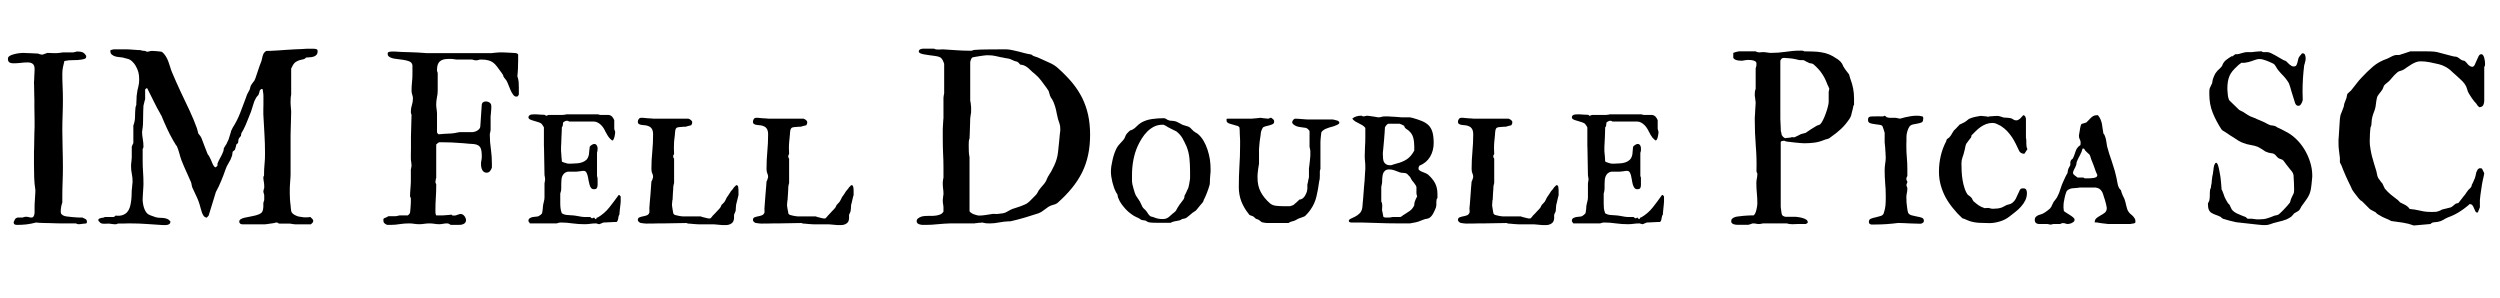 <svg xmlns="http://www.w3.org/2000/svg" xmlns:xlink="http://www.w3.org/1999/xlink" width="252.34" height="30.082"><path fill="black" d="M1.38 22.45L1.38 22.45L1.38 22.41Q1.44 22.28 1.51 22.14Q1.58 22.01 1.76 21.96L1.76 21.96L2.25 21.96Q2.29 21.96 2.40 21.92Q2.52 21.88 2.54 21.88L2.54 21.88L2.66 21.88Q2.80 21.88 2.92 21.92Q3.05 21.96 3.18 21.96L3.18 21.96Q3.27 21.96 3.33 21.91Q3.39 21.86 3.42 21.78Q3.46 21.70 3.47 21.61Q3.48 21.52 3.49 21.45L3.49 21.45L3.49 20.79Q3.49 20.74 3.50 20.51Q3.52 20.29 3.53 20.02Q3.55 19.76 3.56 19.54Q3.57 19.31 3.57 19.25L3.57 19.25L3.57 19.22L3.57 19.18Q3.47 18.53 3.45 17.90Q3.43 17.27 3.43 16.61L3.43 16.61L3.43 15.32Q3.43 15.25 3.44 15.04Q3.45 14.84 3.45 14.55Q3.46 14.27 3.46 13.96Q3.47 13.65 3.47 13.37Q3.48 13.09 3.49 12.88Q3.49 12.68 3.49 12.61L3.49 12.61Q3.49 12.47 3.49 12.13Q3.48 11.80 3.48 11.43Q3.48 11.06 3.47 10.73Q3.47 10.39 3.47 10.27L3.47 10.27L3.47 10.04Q3.47 9.94 3.46 9.69Q3.46 9.45 3.45 9.16Q3.45 8.88 3.44 8.63Q3.43 8.38 3.43 8.27L3.43 8.27Q3.43 8.24 3.45 8.07Q3.46 7.91 3.46 7.71Q3.47 7.51 3.48 7.34Q3.49 7.17 3.49 7.11L3.49 7.11L3.49 6.95Q3.49 6.60 3.31 6.45Q3.13 6.30 2.79 6.30L2.79 6.30Q2.41 6.30 2.06 6.35Q1.70 6.39 1.32 6.39L1.32 6.39Q1.09 6.39 0.94 6.29Q0.80 6.19 0.80 5.93L0.80 5.93Q0.80 5.75 0.98 5.64Q1.17 5.53 1.42 5.47Q1.68 5.40 1.93 5.37Q2.18 5.34 2.30 5.34L2.30 5.34Q2.67 5.34 3.08 5.37Q3.49 5.40 3.87 5.41L3.87 5.41Q3.89 5.44 4.01 5.47Q4.14 5.50 4.16 5.50L4.16 5.50Q4.17 5.51 4.20 5.51L4.20 5.51Q4.21 5.52 4.24 5.52L4.24 5.52Q4.27 5.52 4.29 5.51L4.29 5.51Q4.30 5.51 4.32 5.50L4.32 5.50Q4.32 5.50 4.39 5.48Q4.45 5.46 4.53 5.43Q4.61 5.40 4.67 5.38Q4.73 5.36 4.76 5.34L4.76 5.34Q4.78 5.34 4.87 5.34Q4.96 5.34 5.07 5.35Q5.19 5.36 5.33 5.36Q5.46 5.36 5.58 5.36L5.58 5.36Q5.71 5.36 5.79 5.36Q5.88 5.36 5.92 5.34L5.92 5.34Q5.93 5.34 5.99 5.34Q6.06 5.33 6.13 5.32Q6.20 5.31 6.26 5.30Q6.33 5.29 6.35 5.29L6.35 5.29L7.09 5.29L7.39 5.29Q7.41 5.29 7.52 5.26Q7.64 5.23 7.66 5.23L7.66 5.23Q7.69 5.20 7.75 5.20Q7.82 5.20 7.86 5.20L7.86 5.20Q8.17 5.20 8.36 5.29Q8.54 5.37 8.70 5.64L8.70 5.64L8.70 5.72Q8.70 5.88 8.54 5.94Q8.38 5.99 8.26 6.01L8.26 6.01Q7.82 6.08 7.38 6.07Q6.94 6.06 6.50 6.16L6.50 6.16Q6.41 6.48 6.35 6.80Q6.29 7.13 6.29 7.46L6.29 7.46Q6.29 8.12 6.32 8.75Q6.35 9.38 6.35 10.03L6.35 10.03Q6.35 10.83 6.32 11.60Q6.29 12.38 6.29 13.17L6.29 13.17Q6.29 14.09 6.32 15.02Q6.35 15.95 6.35 16.90L6.35 16.90Q6.35 17.64 6.32 18.35Q6.29 19.07 6.29 19.83L6.29 19.83L6.29 20.44Q6.13 20.89 6.13 21.36L6.13 21.36Q6.13 21.54 6.22 21.63Q6.32 21.73 6.45 21.78Q6.59 21.83 6.74 21.85Q6.89 21.87 7.02 21.88L7.02 21.88Q7.09 21.89 7.28 21.91Q7.46 21.93 7.67 21.94Q7.88 21.95 8.06 21.96Q8.25 21.96 8.32 21.96L8.32 21.96Q8.45 22.02 8.61 22.10Q8.77 22.18 8.77 22.35L8.77 22.35L8.77 22.43Q8.77 22.48 8.76 22.50Q8.75 22.52 8.70 22.55L8.70 22.55Q8.66 22.56 8.55 22.57Q8.45 22.58 8.33 22.59Q8.21 22.61 8.11 22.62Q8.00 22.63 7.96 22.63L7.96 22.63L7.92 22.63L7.89 22.63Q7.86 22.63 7.78 22.60Q7.70 22.57 7.66 22.55L7.66 22.55L6.50 22.55Q6.39 22.55 6.16 22.55Q5.94 22.55 5.65 22.54Q5.37 22.54 5.06 22.52Q4.75 22.51 4.47 22.51Q4.20 22.50 3.97 22.49Q3.75 22.48 3.64 22.46L3.64 22.46Q3.15 22.59 2.67 22.65Q2.19 22.70 1.70 22.70L1.70 22.70Q1.57 22.70 1.48 22.65Q1.38 22.59 1.38 22.45ZM13.21 22.55L13.21 22.55Q13.13 22.55 12.94 22.55Q12.75 22.56 12.54 22.56Q12.33 22.56 12.14 22.56Q11.95 22.57 11.88 22.57L11.88 22.57Q11.88 22.58 11.80 22.61Q11.72 22.64 11.67 22.64L11.67 22.64Q11.64 22.64 11.53 22.63Q11.43 22.62 11.31 22.61Q11.19 22.59 11.09 22.58Q10.98 22.57 10.96 22.57L10.96 22.57Q10.82 22.57 10.69 22.58Q10.57 22.58 10.46 22.58L10.46 22.58Q10.32 22.58 10.21 22.54Q10.10 22.50 10.00 22.35L10.00 22.35Q9.96 22.35 9.94 22.27L9.94 22.27L9.91 22.20Q9.95 22.10 10.03 22.06Q10.11 22.02 10.21 22.00Q10.31 21.98 10.42 21.97Q10.52 21.95 10.59 21.90L10.59 21.90L11.47 21.90Q11.51 21.90 11.58 21.84Q11.65 21.79 11.67 21.76L11.67 21.76Q12.09 21.81 12.37 21.71Q12.64 21.62 12.82 21.43Q13.00 21.23 13.09 20.96Q13.18 20.70 13.22 20.39Q13.27 20.09 13.28 19.77Q13.29 19.45 13.30 19.16L13.30 19.16Q13.31 19.13 13.32 19.02Q13.34 18.91 13.34 18.79Q13.35 18.67 13.36 18.56Q13.37 18.45 13.38 18.41L13.38 18.41L13.38 18.27Q13.38 17.92 13.31 17.57Q13.23 17.21 13.23 16.84L13.23 16.84L13.23 16.66Q13.23 16.63 13.24 16.51Q13.25 16.39 13.27 16.25Q13.28 16.11 13.29 16.00Q13.30 15.88 13.30 15.86L13.30 15.86L13.30 15.56L13.30 14.81Q13.32 14.77 13.37 14.63Q13.42 14.48 13.46 14.46L13.46 14.46L13.46 12.67Q13.63 12.23 13.63 11.76Q13.63 11.29 13.68 10.83L13.68 10.83Q13.68 10.82 13.71 10.72Q13.73 10.63 13.76 10.59L13.76 10.59Q13.76 10.55 13.76 10.39Q13.77 10.23 13.78 10.04Q13.78 9.86 13.79 9.70Q13.80 9.54 13.82 9.49L13.82 9.49Q13.86 9.11 13.96 8.76Q14.05 8.41 14.05 8.04L14.05 8.04Q14.05 7.61 13.97 7.30Q13.90 7.00 13.68 6.62L13.68 6.62Q13.56 6.41 13.36 6.22Q13.16 6.02 12.93 5.95L12.93 5.95Q12.89 5.94 12.81 5.92Q12.74 5.89 12.66 5.88Q12.57 5.86 12.50 5.84Q12.43 5.82 12.42 5.81L12.42 5.81Q12.29 5.79 12.08 5.77Q11.86 5.75 11.65 5.70Q11.45 5.64 11.30 5.52Q11.14 5.40 11.14 5.18L11.14 5.18L11.14 5.12Q11.14 5.10 11.16 5.06L11.16 5.06Q11.18 5.06 11.30 5.02Q11.41 4.98 11.47 4.98L11.47 4.98L12.08 4.98L12.80 4.98Q12.87 4.98 13.07 4.99Q13.27 5.00 13.49 5.02Q13.72 5.04 13.92 5.05Q14.12 5.06 14.19 5.06L14.19 5.06Q14.24 5.09 14.40 5.12Q14.57 5.14 14.65 5.14L14.65 5.14Q14.66 5.14 14.75 5.19Q14.84 5.23 14.86 5.23L14.86 5.23Q14.87 5.23 14.92 5.21Q14.98 5.20 15.05 5.19Q15.12 5.17 15.17 5.16Q15.22 5.14 15.23 5.14L15.23 5.14L15.27 5.14L15.38 5.14Q15.43 5.14 15.57 5.15Q15.70 5.16 15.86 5.17Q16.01 5.18 16.14 5.20Q16.28 5.21 16.34 5.23L16.34 5.23Q16.57 5.41 16.72 5.66Q16.88 5.91 16.98 6.18Q17.09 6.46 17.17 6.74Q17.25 7.03 17.36 7.29L17.36 7.29Q17.78 8.29 18.23 9.25Q18.69 10.21 19.14 11.17L19.14 11.17Q19.34 11.60 19.54 12.08Q19.73 12.56 19.89 12.98L19.89 12.98Q19.89 12.98 19.90 13.05Q19.92 13.13 19.95 13.21Q19.97 13.30 19.99 13.38Q20.02 13.46 20.02 13.48L20.02 13.48Q20.05 13.52 20.14 13.63Q20.24 13.75 20.25 13.77L20.25 13.77Q20.25 13.79 20.28 13.85Q20.31 13.90 20.33 13.92L20.33 13.92Q20.48 14.33 20.64 14.74Q20.79 15.15 20.96 15.56L20.96 15.56Q20.99 15.59 21.04 15.66Q21.08 15.73 21.13 15.81Q21.18 15.90 21.21 15.97Q21.25 16.04 21.26 16.07L21.26 16.07Q21.29 16.11 21.34 16.25Q21.39 16.39 21.46 16.54Q21.53 16.69 21.61 16.79Q21.69 16.90 21.79 16.88L21.79 16.88Q21.82 16.85 21.87 16.80Q21.93 16.76 21.95 16.73L21.95 16.73L21.95 16.58L21.95 16.52Q22.07 16.20 22.23 15.93Q22.39 15.66 22.52 15.32L22.52 15.32Q22.54 15.30 22.55 15.25Q22.56 15.20 22.57 15.13Q22.58 15.07 22.59 15.02Q22.59 14.98 22.59 14.96L22.59 14.96Q22.62 14.92 22.71 14.77Q22.79 14.63 22.82 14.59L22.82 14.59Q22.84 14.57 22.88 14.49Q22.91 14.41 22.95 14.33Q22.98 14.25 23.02 14.18Q23.05 14.11 23.07 14.09L23.07 14.09Q23.07 14.05 23.12 13.92Q23.16 13.78 23.21 13.63Q23.26 13.48 23.30 13.34Q23.34 13.21 23.34 13.17L23.34 13.17Q23.37 13.16 23.41 13.05Q23.46 12.95 23.48 12.90L23.48 12.90Q23.93 12.20 24.23 11.43Q24.54 10.65 24.82 9.87L24.82 9.87Q24.84 9.81 24.89 9.67Q24.94 9.53 24.96 9.49L24.96 9.49Q24.97 9.47 25.01 9.40Q25.04 9.34 25.08 9.27Q25.11 9.20 25.15 9.13Q25.18 9.07 25.20 9.05L25.20 9.05Q25.20 9.02 25.24 8.91Q25.28 8.79 25.28 8.74L25.28 8.74Q25.31 8.64 25.38 8.54Q25.44 8.44 25.52 8.34Q25.61 8.25 25.67 8.15Q25.73 8.05 25.77 7.93L25.77 7.93Q25.92 7.51 26.06 7.07Q26.20 6.62 26.38 6.19L26.38 6.19Q26.43 6.04 26.46 5.88Q26.48 5.73 26.53 5.60Q26.57 5.46 26.64 5.35Q26.72 5.24 26.87 5.14L26.87 5.14Q27.02 5.14 27.35 5.13Q27.67 5.11 28.07 5.09Q28.48 5.06 28.92 5.03Q29.36 5.00 29.76 4.98Q30.16 4.96 30.48 4.95Q30.80 4.93 30.95 4.92L30.95 4.92L31.36 4.92L31.63 4.92Q31.79 4.92 31.93 4.96Q32.06 5.00 32.06 5.17L32.06 5.17Q32.06 5.41 31.94 5.54Q31.82 5.67 31.64 5.72Q31.46 5.78 31.26 5.78Q31.05 5.79 30.89 5.81L30.89 5.81Q30.80 5.94 30.63 5.98Q30.47 6.01 30.28 6.06Q30.09 6.12 29.89 6.23Q29.70 6.34 29.54 6.62L29.54 6.62Q29.52 6.68 29.46 6.79Q29.39 6.89 29.39 6.91L29.39 6.91L29.39 9.57Q29.34 9.80 29.34 9.92Q29.33 10.04 29.33 10.24L29.33 10.24L29.33 10.45Q29.33 10.49 29.34 10.61Q29.36 10.72 29.36 10.86Q29.37 10.99 29.38 11.11Q29.39 11.23 29.39 11.26L29.39 11.26Q29.39 11.36 29.38 11.70Q29.37 12.05 29.36 12.45Q29.36 12.84 29.34 13.20Q29.33 13.55 29.33 13.65L29.33 13.65L29.33 17.60Q29.33 17.66 29.32 17.87Q29.31 18.07 29.29 18.31Q29.27 18.55 29.26 18.76Q29.25 18.97 29.25 19.02L29.25 19.02L29.25 19.34L29.25 19.62Q29.25 19.66 29.26 19.82Q29.26 19.97 29.27 20.14Q29.29 20.32 29.30 20.48Q29.32 20.65 29.33 20.72L29.33 20.72Q29.33 20.77 29.34 20.85Q29.36 20.94 29.36 21.04Q29.37 21.13 29.38 21.21Q29.39 21.28 29.39 21.30L29.39 21.30Q29.43 21.46 29.55 21.56Q29.67 21.67 29.83 21.74Q29.99 21.82 30.16 21.86Q30.33 21.89 30.43 21.90L30.43 21.90Q30.48 21.91 30.60 21.93Q30.71 21.94 30.87 21.94L30.87 21.94Q31.00 21.94 31.13 21.93Q31.27 21.91 31.32 21.90L31.32 21.90Q31.38 21.96 31.50 22.07Q31.62 22.18 31.62 22.29L31.62 22.29Q31.62 22.39 31.54 22.49Q31.45 22.58 31.38 22.64L31.38 22.64L30.57 22.64L29.77 22.64Q29.75 22.64 29.68 22.63Q29.60 22.62 29.51 22.61Q29.43 22.59 29.34 22.58Q29.26 22.57 29.25 22.57L29.25 22.57L28.96 22.57L28.21 22.57Q28.18 22.57 28.10 22.54Q28.01 22.50 28.00 22.46L28.00 22.46L27.94 22.46L27.83 22.46Q27.80 22.49 27.64 22.52Q27.48 22.55 27.29 22.57Q27.11 22.59 26.95 22.62Q26.79 22.64 26.75 22.64L26.75 22.64L25.59 22.64L24.45 22.64Q24.33 22.64 24.24 22.57Q24.15 22.50 24.15 22.37L24.15 22.37Q24.15 22.22 24.29 22.13Q24.43 22.04 24.66 21.98Q24.89 21.93 25.16 21.88Q25.43 21.83 25.69 21.77Q25.95 21.71 26.16 21.62Q26.37 21.53 26.46 21.39L26.46 21.39Q26.53 21.26 26.55 21.13Q26.58 21.01 26.58 20.89L26.58 20.89L26.58 20.50Q26.58 20.48 26.61 20.38Q26.65 20.29 26.65 20.26L26.65 20.26Q26.67 20.24 26.67 20.13Q26.67 20.03 26.67 19.95L26.67 19.95Q26.67 19.88 26.67 19.75Q26.67 19.63 26.65 19.62L26.65 19.62Q26.65 19.58 26.61 19.47Q26.58 19.36 26.58 19.34L26.58 19.34Q26.58 19.29 26.61 19.17Q26.65 19.04 26.65 19.02L26.65 19.02Q26.67 19.02 26.67 18.94Q26.67 18.86 26.67 18.81L26.67 18.81Q26.67 18.57 26.63 18.35Q26.58 18.12 26.58 17.86L26.58 17.86L26.58 17.84Q26.60 17.84 26.63 17.77L26.63 17.77Q26.64 17.73 26.65 17.71L26.65 17.71Q26.65 17.39 26.66 17.12Q26.67 16.84 26.70 16.58Q26.72 16.31 26.74 16.04Q26.75 15.77 26.75 15.46L26.75 15.46Q26.75 14.45 26.69 13.50Q26.63 12.55 26.58 11.54L26.58 11.54Q26.58 11.50 26.58 11.34Q26.58 11.19 26.58 10.98Q26.59 10.77 26.59 10.52Q26.59 10.28 26.59 10.07L26.59 10.07Q26.59 9.86 26.59 9.70Q26.59 9.54 26.58 9.49L26.58 9.49Q26.58 9.45 26.55 9.28Q26.53 9.11 26.52 9.05L26.52 9.05Q26.51 9.04 26.50 9.01L26.50 9.01L26.46 8.98L26.40 8.98L26.38 8.98Q26.29 9.04 26.25 9.09Q26.21 9.15 26.20 9.22Q26.18 9.28 26.16 9.37Q26.14 9.46 26.09 9.57L26.09 9.57Q26.07 9.59 26.04 9.63Q26.00 9.67 25.96 9.72Q25.92 9.77 25.89 9.81Q25.85 9.86 25.85 9.87L25.85 9.87Q25.65 10.20 25.56 10.56Q25.46 10.92 25.34 11.26L25.34 11.26Q25.17 11.67 24.98 12.16Q24.79 12.66 24.59 13.04L24.59 13.04Q24.59 13.05 24.56 13.11Q24.53 13.16 24.49 13.22Q24.46 13.29 24.43 13.34Q24.40 13.38 24.39 13.39L24.39 13.39Q24.36 13.42 24.34 13.56Q24.32 13.70 24.32 13.72L24.32 13.72Q24.29 13.75 24.23 13.82Q24.18 13.90 24.15 13.92L24.15 13.92Q24.13 13.96 24.10 14.01Q24.07 14.06 24.07 14.09L24.07 14.09Q24.07 14.10 24.06 14.15Q24.06 14.20 24.05 14.27Q24.04 14.33 24.03 14.39Q24.02 14.45 24.01 14.46L24.01 14.46Q23.96 14.48 23.93 14.51L23.93 14.51Q23.86 14.55 23.86 14.59L23.86 14.59Q23.84 14.61 23.82 14.74Q23.81 14.86 23.78 14.88L23.78 14.88Q23.78 14.91 23.77 14.94Q23.75 14.98 23.74 15.01L23.74 15.01L23.72 15.11Q23.70 15.13 23.59 15.22Q23.48 15.30 23.48 15.32L23.48 15.32Q23.47 15.34 23.47 15.40Q23.46 15.47 23.45 15.54Q23.44 15.62 23.43 15.69Q23.41 15.75 23.40 15.77L23.40 15.77Q23.30 16.10 23.09 16.43Q22.88 16.76 22.76 17.11L22.76 17.11Q22.56 17.70 22.32 18.27Q22.09 18.84 21.79 19.38L21.79 19.38L21.06 21.76Q21.05 21.79 20.96 21.87Q20.87 21.96 20.85 21.97L20.85 21.97Q20.80 21.97 20.72 21.92Q20.64 21.87 20.59 21.84L20.59 21.84Q20.46 21.67 20.39 21.47Q20.32 21.28 20.27 21.08Q20.21 20.88 20.16 20.68Q20.10 20.47 20.02 20.26L20.02 20.26Q19.89 19.93 19.73 19.61Q19.58 19.28 19.43 18.96L19.43 18.96Q19.41 18.95 19.39 18.85Q19.37 18.75 19.35 18.70L19.35 18.70Q19.35 18.69 19.33 18.57Q19.31 18.46 19.29 18.41L19.29 18.41Q19.07 17.88 18.81 17.33Q18.55 16.77 18.33 16.21L18.33 16.21Q18.20 15.87 18.10 15.47Q18 15.08 17.84 14.73L17.84 14.73Q17.81 14.72 17.75 14.63Q17.70 14.54 17.64 14.44Q17.58 14.34 17.53 14.26Q17.47 14.17 17.46 14.14L17.46 14.14Q17.12 13.55 16.83 12.91Q16.54 12.28 16.28 11.64L16.28 11.64Q16.25 11.61 16.22 11.57Q16.20 11.52 16.20 11.51L16.20 11.51Q15.82 10.86 15.51 10.21Q15.20 9.56 14.86 8.91L14.86 8.91L14.84 8.91L14.78 8.91Q14.77 8.92 14.71 8.97Q14.65 9.02 14.65 9.05L14.65 9.05L14.65 10.03Q14.64 10.04 14.61 10.14Q14.59 10.23 14.56 10.34Q14.53 10.44 14.51 10.54Q14.48 10.64 14.48 10.68L14.48 10.68Q14.46 10.90 14.46 11.13Q14.45 11.36 14.45 11.58L14.45 11.58Q14.45 11.91 14.44 12.24Q14.44 12.57 14.40 12.90L14.40 12.90Q14.40 12.90 14.39 12.96Q14.38 13.01 14.37 13.07Q14.37 13.14 14.36 13.20Q14.34 13.27 14.34 13.28L14.34 13.28Q14.34 13.63 14.41 14.02Q14.48 14.41 14.48 14.79L14.48 14.79L14.48 14.81Q14.48 14.84 14.46 14.92Q14.44 15.01 14.40 15.02L14.40 15.02L14.40 16.21Q14.40 16.79 14.44 17.36Q14.48 17.93 14.48 18.49L14.48 18.49L14.48 18.59Q14.48 18.63 14.47 18.86Q14.46 19.08 14.44 19.34Q14.43 19.61 14.41 19.83Q14.40 20.06 14.40 20.12L14.40 20.12L14.40 20.20Q14.40 20.36 14.44 20.57Q14.47 20.78 14.54 20.99Q14.61 21.20 14.73 21.39Q14.85 21.57 15.02 21.66L15.02 21.66Q15.04 21.68 15.13 21.71Q15.22 21.75 15.33 21.79Q15.45 21.83 15.54 21.86Q15.63 21.89 15.64 21.90L15.64 21.90Q15.84 21.97 16.06 21.98Q16.28 21.98 16.48 22.00Q16.68 22.02 16.86 22.09Q17.05 22.16 17.20 22.35L17.20 22.35L17.20 22.37Q17.20 22.57 17.03 22.65Q16.86 22.72 16.71 22.72L16.71 22.72L16.48 22.72Q15.64 22.66 14.83 22.61Q14.02 22.55 13.21 22.55ZM38.70 22.25L38.70 22.25L38.70 22.17Q38.70 22.13 38.70 22.10Q38.71 22.08 38.77 22.03L38.77 22.03Q38.80 22.02 38.87 21.99Q38.94 21.96 39.01 21.93Q39.08 21.89 39.14 21.86Q39.20 21.83 39.20 21.82L39.20 21.82L39.74 21.82L39.95 21.82Q39.96 21.82 40.03 21.81Q40.09 21.80 40.16 21.78Q40.23 21.76 40.29 21.75Q40.36 21.74 40.36 21.74L40.36 21.74L41.17 21.74Q41.25 21.68 41.31 21.61Q41.37 21.54 41.39 21.45L41.39 21.45Q41.40 21.38 41.42 21.19Q41.44 21 41.45 20.79Q41.46 20.59 41.47 20.40Q41.47 20.21 41.47 20.14L41.47 20.14L41.47 20.06Q41.47 19.97 41.43 19.92Q41.39 19.86 41.39 19.79L41.39 19.79L41.39 19.69Q41.39 19.64 41.40 19.44Q41.41 19.24 41.43 19.01Q41.45 18.77 41.46 18.57Q41.47 18.38 41.47 18.32L41.47 18.32L41.47 17.13Q41.47 17.12 41.48 17.06Q41.50 16.99 41.51 16.92Q41.52 16.84 41.53 16.78Q41.54 16.71 41.54 16.70L41.54 16.70Q41.54 16.68 41.53 16.58Q41.52 16.49 41.51 16.38Q41.50 16.27 41.48 16.17Q41.47 16.07 41.47 16.03L41.47 16.03Q41.47 15.93 41.47 15.64Q41.47 15.35 41.48 15.02Q41.48 14.70 41.48 14.40Q41.48 14.11 41.48 13.98L41.48 13.98L41.48 13.77L41.54 11.58Q41.48 11.46 41.48 11.41Q41.47 11.36 41.47 11.26L41.47 11.26Q41.47 10.91 41.58 10.59Q41.68 10.27 41.68 9.93L41.68 9.93Q41.68 9.75 41.61 9.56Q41.54 9.36 41.54 9.16L41.54 9.16Q41.54 8.75 41.58 8.34Q41.63 7.93 41.63 7.52L41.63 7.52L41.63 6.60Q41.59 6.30 41.30 6.19Q41.02 6.08 40.63 6.03Q40.25 5.98 39.87 5.93Q39.49 5.88 39.28 5.72L39.28 5.72Q39.13 5.65 39.13 5.41L39.13 5.41Q39.13 5.27 39.28 5.24Q39.43 5.20 39.56 5.20L39.56 5.20L39.80 5.20Q40.59 5.26 41.40 5.27Q42.20 5.29 43.01 5.36L43.01 5.36L49.65 5.36Q49.69 5.36 49.79 5.34Q49.90 5.33 50.02 5.32Q50.14 5.31 50.25 5.30Q50.36 5.29 50.40 5.29L50.40 5.29L50.58 5.29L50.78 5.29Q50.85 5.29 51.04 5.30Q51.22 5.31 51.43 5.32Q51.63 5.33 51.82 5.34Q52.01 5.36 52.08 5.36L52.08 5.36Q52.14 5.38 52.20 5.41Q52.27 5.44 52.30 5.50L52.30 5.50L52.30 5.85L52.30 6.16Q52.30 6.25 52.29 6.46Q52.29 6.68 52.28 6.93Q52.27 7.17 52.25 7.39Q52.23 7.61 52.22 7.69L52.22 7.69Q52.32 7.98 52.35 8.27Q52.37 8.57 52.37 8.86L52.37 8.86L52.37 9.12L52.37 9.54Q52.32 9.66 52.28 9.70Q52.23 9.75 52.10 9.75L52.10 9.75Q51.93 9.75 51.79 9.55Q51.64 9.35 51.53 9.09Q51.41 8.82 51.31 8.55Q51.21 8.29 51.12 8.13L51.12 8.13Q51.12 8.13 51.08 8.08Q51.05 8.03 50.99 7.96Q50.94 7.90 50.89 7.84Q50.85 7.78 50.84 7.76L50.84 7.76Q50.82 7.76 50.80 7.66L50.80 7.66L50.78 7.57Q50.75 7.55 50.70 7.46Q50.64 7.37 50.63 7.35L50.63 7.35Q50.37 7.00 50.18 6.74Q49.99 6.48 49.78 6.32Q49.57 6.16 49.29 6.09Q49.01 6.01 48.55 6.01L48.55 6.01Q48.42 6.01 48.30 6.05Q48.19 6.09 48.06 6.09L48.06 6.09L47.99 6.09Q47.95 6.09 47.84 6.06Q47.72 6.04 47.68 6.01L47.68 6.01L46.08 6.01Q46.07 6.01 46.00 6Q45.94 5.99 45.86 5.98Q45.79 5.98 45.71 5.96Q45.64 5.95 45.62 5.95L45.62 5.95L45.22 5.95Q44.66 5.95 44.38 6.21Q44.11 6.46 44.11 7.05L44.11 7.05L44.11 7.14Q44.11 7.15 44.13 7.22Q44.16 7.30 44.18 7.35L44.18 7.35L44.18 8.25L44.18 9.16Q44.18 9.50 44.10 9.85Q44.03 10.20 44.03 10.52L44.03 10.52L44.03 10.62Q44.03 10.65 44.04 10.78Q44.05 10.90 44.07 11.03Q44.09 11.17 44.10 11.29Q44.11 11.40 44.11 11.43L44.11 11.43L44.11 13.34Q44.12 13.41 44.16 13.45Q44.19 13.50 44.24 13.55L44.24 13.55Q44.31 13.55 44.47 13.54Q44.64 13.52 44.82 13.51Q45.01 13.50 45.18 13.49Q45.35 13.48 45.42 13.48L45.42 13.48Q45.46 13.48 45.56 13.47Q45.66 13.46 45.76 13.45Q45.87 13.44 45.96 13.42Q46.04 13.41 46.08 13.39L46.08 13.39Q46.09 13.39 46.14 13.38Q46.18 13.37 46.23 13.37Q46.28 13.36 46.32 13.35Q46.36 13.34 46.37 13.34L46.37 13.34L47.27 13.34L47.63 13.34Q47.74 13.34 47.89 13.30Q48.04 13.27 48.16 13.19Q48.29 13.11 48.38 13.01Q48.47 12.90 48.48 12.76L48.48 12.76L48.63 10.54Q48.66 10.38 48.78 10.31Q48.90 10.24 49.03 10.24L49.03 10.24Q49.25 10.24 49.42 10.36Q49.59 10.48 49.59 10.71L49.59 10.71L49.59 10.91Q49.59 10.95 49.58 11.07Q49.57 11.19 49.56 11.33Q49.55 11.47 49.54 11.58Q49.52 11.70 49.52 11.72L49.52 11.72L49.52 13.10Q49.52 13.13 49.51 13.20Q49.50 13.27 49.48 13.34Q49.46 13.42 49.45 13.48Q49.44 13.55 49.44 13.55L49.44 13.55L49.44 13.63Q49.44 14.34 49.55 15.06Q49.65 15.77 49.65 16.49L49.65 16.49L49.65 16.92Q49.58 17.12 49.46 17.27Q49.34 17.43 49.10 17.43L49.10 17.43Q48.94 17.43 48.83 17.34Q48.71 17.25 48.66 17.12Q48.60 16.99 48.57 16.83Q48.55 16.68 48.55 16.55L48.55 16.55Q48.55 16.36 48.59 16.18Q48.63 16.00 48.63 15.80L48.63 15.80Q48.63 15.45 48.59 15.21Q48.55 14.96 48.43 14.82Q48.32 14.67 48.11 14.60Q47.89 14.53 47.55 14.52L47.55 14.52Q47.52 14.52 47.36 14.51Q47.20 14.50 47.03 14.48Q46.85 14.46 46.70 14.45Q46.55 14.44 46.51 14.44L46.51 14.44Q46.07 14.41 45.60 14.38Q45.14 14.36 44.70 14.36L44.70 14.36L44.32 14.36Q44.30 14.38 44.21 14.43Q44.12 14.48 44.11 14.52L44.11 14.52Q44.10 14.53 44.09 14.54Q44.07 14.54 44.06 14.55L44.06 14.55Q44.04 14.57 44.03 14.58L44.03 14.58L44.03 17.96Q44.02 17.98 44.00 18.04Q43.99 18.09 43.98 18.16Q43.97 18.23 43.96 18.30Q43.95 18.36 43.95 18.40L43.95 18.40Q43.95 18.42 43.98 18.49L43.98 18.49L44.03 18.59L44.03 18.75Q44.03 19.36 43.99 19.96Q43.95 20.57 43.95 21.16L43.95 21.16L43.95 21.33Q43.95 21.43 43.96 21.54Q43.97 21.64 44.03 21.74L44.03 21.74L44.34 21.74L44.70 21.74Q44.74 21.74 44.86 21.73Q44.98 21.73 45.12 21.71Q45.26 21.70 45.38 21.69Q45.50 21.68 45.56 21.66L45.56 21.66Q45.63 21.74 45.69 21.75Q45.74 21.76 45.82 21.76L45.82 21.76Q46.02 21.76 46.18 21.68Q46.35 21.60 46.51 21.60L46.51 21.60Q46.62 21.60 46.71 21.66Q46.80 21.71 46.88 21.81Q46.95 21.90 46.99 22.01Q47.04 22.11 47.04 22.20L47.04 22.20Q47.04 22.37 46.96 22.47Q46.89 22.57 46.76 22.62Q46.64 22.68 46.49 22.69Q46.34 22.70 46.20 22.70L46.20 22.70L45.91 22.70L45.50 22.70Q45.35 22.61 45.29 22.58Q45.23 22.55 45.11 22.55L45.11 22.55Q44.91 22.55 44.72 22.59Q44.54 22.63 44.34 22.63L44.34 22.63Q44.09 22.63 43.85 22.59Q43.61 22.55 43.34 22.55L43.34 22.55Q43.09 22.55 42.83 22.59Q42.56 22.63 42.32 22.63L42.32 22.63Q42.05 22.63 41.80 22.59Q41.55 22.55 41.29 22.55L41.29 22.55Q40.82 22.55 40.36 22.62Q39.90 22.70 39.42 22.70L39.42 22.70L39.07 22.70Q38.92 22.63 38.81 22.54Q38.70 22.45 38.70 22.25ZM56.61 22.46L56.61 22.46L56.55 22.46Q56.52 22.46 56.38 22.49Q56.25 22.52 56.19 22.55L56.19 22.55L53.48 22.55Q53.46 22.51 53.43 22.46L53.43 22.46Q53.36 22.37 53.34 22.34L53.34 22.34L53.34 22.27Q53.34 22.11 53.47 22.03Q53.59 21.95 53.75 21.91Q53.92 21.88 54.09 21.87Q54.27 21.86 54.36 21.82L54.36 21.82Q54.45 21.77 54.56 21.69Q54.67 21.60 54.71 21.53L54.71 21.53Q54.73 21.49 54.74 21.39Q54.76 21.29 54.77 21.19Q54.79 21.08 54.79 20.99Q54.80 20.89 54.80 20.86L54.80 20.86Q54.82 20.63 54.89 20.38Q54.96 20.14 54.96 19.91L54.96 19.91L54.96 18.52Q54.96 18.50 54.97 18.45Q54.98 18.39 54.99 18.33Q55.00 18.27 55.01 18.22Q55.02 18.16 55.02 18.15L55.02 18.15L55.02 18.09L55.02 18.08Q55.02 18.02 55.00 17.88Q54.97 17.74 54.96 17.68L54.96 17.68L54.91 14.91L54.90 14.70L54.90 12.86Q54.90 12.83 54.83 12.73Q54.76 12.62 54.71 12.56L54.71 12.56Q54.62 12.42 54.40 12.35Q54.18 12.27 53.94 12.21Q53.71 12.15 53.53 12.07Q53.34 11.99 53.34 11.84L53.34 11.84Q53.34 11.73 53.41 11.67Q53.47 11.61 53.56 11.58Q53.65 11.55 53.75 11.55Q53.86 11.54 53.93 11.54L53.93 11.54L54.07 11.54Q54.12 11.54 54.26 11.55Q54.40 11.55 54.54 11.57Q54.69 11.58 54.83 11.58Q54.96 11.59 55.02 11.60L55.02 11.60L55.09 11.68L55.15 11.68L55.17 11.68Q55.20 11.66 55.28 11.63Q55.37 11.60 55.39 11.60L55.39 11.60L56.79 11.60Q56.84 11.60 56.98 11.58Q57.12 11.57 57.14 11.54L57.14 11.54L60.39 11.54Q60.41 11.57 60.49 11.58Q60.57 11.60 60.61 11.60L60.61 11.60L61.42 11.60Q61.65 11.63 61.78 11.77Q61.91 11.91 62.00 12.13L62.00 12.13L62.00 13.00Q62.00 13.02 62.04 13.15Q62.09 13.28 62.09 13.29L62.09 13.29L62.09 13.39Q62.09 13.44 62.07 13.57Q62.05 13.70 62.02 13.83Q61.98 13.97 61.93 14.07Q61.88 14.18 61.80 14.18L61.80 14.18L61.79 14.18Q61.59 14.03 61.49 13.90Q61.38 13.77 61.28 13.59L61.28 13.59Q61.25 13.55 61.20 13.44Q61.15 13.34 61.11 13.29L61.11 13.29Q61.05 13.14 60.94 12.96Q60.82 12.77 60.67 12.62Q60.52 12.47 60.33 12.37Q60.14 12.27 59.95 12.27L59.95 12.27L57.43 12.27Q57.38 12.21 57.33 12.20Q57.29 12.19 57.22 12.19L57.22 12.19L57.14 12.19Q57.09 12.21 56.98 12.26Q56.87 12.32 56.85 12.35L56.85 12.35Q56.84 12.35 56.83 12.40Q56.82 12.46 56.82 12.52Q56.81 12.59 56.81 12.64Q56.80 12.69 56.79 12.70L56.79 12.70Q56.79 12.73 56.76 12.78Q56.73 12.83 56.71 12.86L56.71 12.86Q56.71 12.97 56.70 13.25Q56.68 13.54 56.67 13.85Q56.66 14.16 56.65 14.44Q56.64 14.72 56.63 14.82L56.63 14.82L56.63 15.08L56.63 15.26Q56.64 15.33 56.65 15.48Q56.66 15.63 56.67 15.80Q56.68 15.96 56.70 16.10Q56.71 16.24 56.71 16.30L56.71 16.30Q56.75 16.34 56.86 16.38Q56.96 16.42 57.08 16.45Q57.19 16.49 57.29 16.51Q57.40 16.52 57.46 16.52L57.46 16.52L57.60 16.52Q57.89 16.50 58.19 16.49Q58.49 16.48 58.74 16.39Q58.99 16.31 59.19 16.13Q59.38 15.94 59.45 15.56L59.45 15.56Q59.45 15.53 59.46 15.42Q59.47 15.32 59.48 15.20Q59.50 15.08 59.51 14.98Q59.52 14.87 59.52 14.82L59.52 14.82Q59.57 14.73 59.72 14.63Q59.87 14.53 59.98 14.53L59.98 14.53Q60.15 14.53 60.23 14.67Q60.32 14.80 60.32 14.95L60.32 14.95Q60.32 15.08 60.31 15.19Q60.30 15.29 60.26 15.42L60.26 15.42L60.26 17.77Q60.30 17.86 60.31 17.95Q60.32 18.05 60.32 18.14L60.32 18.14L60.32 18.46L60.32 18.67Q60.32 18.84 60.25 18.97Q60.19 19.10 59.95 19.10L59.95 19.10Q59.77 19.10 59.66 18.97Q59.55 18.83 59.50 18.62Q59.44 18.41 59.40 18.18Q59.37 17.94 59.31 17.73Q59.26 17.52 59.17 17.38Q59.09 17.25 58.91 17.25L58.91 17.25L58.78 17.25Q58.76 17.26 58.66 17.27Q58.56 17.29 58.44 17.30Q58.32 17.31 58.23 17.32Q58.14 17.33 58.13 17.33L58.13 17.33L57.89 17.33L57.30 17.33Q57.08 17.38 56.95 17.50Q56.82 17.63 56.75 17.79Q56.68 17.96 56.67 18.16Q56.65 18.36 56.65 18.57L56.65 18.57L56.65 18.98Q56.65 19.05 56.64 19.13Q56.63 19.20 56.63 19.25L56.63 19.25Q56.63 19.28 56.59 19.39Q56.55 19.51 56.55 19.54L56.55 19.54L56.55 20.29L56.55 20.52Q56.55 20.79 56.58 21.02Q56.60 21.26 56.71 21.53L56.71 21.53Q56.99 21.69 57.25 21.70Q57.52 21.71 57.81 21.74L57.81 21.74Q57.86 21.74 58.02 21.76Q58.18 21.79 58.37 21.82Q58.56 21.86 58.72 21.88Q58.89 21.90 58.93 21.90L58.93 21.90L59.58 21.90Q59.58 21.91 59.64 21.97Q59.71 22.02 59.74 22.03L59.74 22.03L59.77 22.03L59.80 22.03Q59.84 22.02 59.87 22.00L59.87 22.00Q59.89 21.98 59.92 21.97Q59.94 21.96 59.95 21.96L59.95 21.96Q59.98 21.96 60.02 22.03Q60.07 22.09 60.09 22.11L60.09 22.11L60.13 22.11L60.18 22.11Q60.18 22.09 60.20 22.03Q60.22 21.96 60.26 21.96L60.26 21.96L60.32 21.96Q61.02 21.55 61.50 20.94Q61.98 20.33 62.44 19.69L62.44 19.69L62.47 19.68Q62.48 19.68 62.49 19.68Q62.50 19.69 62.51 19.69L62.51 19.69L62.52 19.69Q62.53 19.69 62.58 19.75Q62.64 19.80 62.65 19.83L62.65 19.83L62.65 20.09L62.65 20.34Q62.65 20.41 62.63 20.60Q62.60 20.79 62.58 21Q62.57 21.21 62.54 21.40Q62.52 21.59 62.52 21.66L62.52 21.66Q62.45 21.75 62.43 21.86Q62.41 21.96 62.40 22.06Q62.38 22.16 62.35 22.25Q62.32 22.34 62.23 22.41L62.23 22.41Q62.16 22.41 61.96 22.41Q61.77 22.42 61.56 22.43Q61.35 22.44 61.16 22.45Q60.97 22.46 60.90 22.46L60.90 22.46Q60.89 22.46 60.83 22.49Q60.76 22.51 60.69 22.55Q60.61 22.58 60.54 22.61Q60.48 22.63 60.47 22.63L60.47 22.63Q60.45 22.63 60.32 22.59Q60.19 22.55 60.18 22.55L60.18 22.55L60.13 22.55Q59.86 22.55 59.58 22.59Q59.30 22.63 58.99 22.63L58.99 22.63Q58.39 22.63 57.80 22.55Q57.21 22.46 56.61 22.46ZM69.28 22.51L69.28 22.51L66.94 22.55L66.73 22.55Q66.64 22.55 66.43 22.55Q66.22 22.56 65.99 22.56Q65.75 22.56 65.54 22.56Q65.33 22.57 65.25 22.57L65.25 22.57Q65.23 22.57 65.15 22.56Q65.07 22.56 64.98 22.55Q64.89 22.54 64.80 22.52Q64.71 22.51 64.68 22.51L64.68 22.51Q64.57 22.48 64.48 22.39Q64.38 22.31 64.38 22.21L64.38 22.21Q64.38 22.00 64.54 21.94Q64.69 21.88 64.88 21.84Q65.07 21.81 65.27 21.74Q65.46 21.68 65.54 21.47L65.54 21.47Q65.55 21.45 65.55 21.35L65.55 21.35Q65.55 21.26 65.55 21.16Q65.54 21.06 65.54 21.04L65.54 21.04Q65.55 20.88 65.58 20.50Q65.61 20.12 65.65 19.69Q65.68 19.25 65.71 18.87Q65.74 18.48 65.75 18.32L65.75 18.32Q65.77 18.30 65.79 18.25Q65.82 18.19 65.85 18.12Q65.87 18.05 65.89 17.98Q65.91 17.92 65.92 17.88L65.92 17.88L65.92 17.86Q65.92 17.66 65.84 17.50Q65.75 17.33 65.75 17.05L65.75 17.05Q65.75 16.16 65.84 15.30Q65.92 14.45 65.92 13.57L65.92 13.57Q65.92 13.22 65.81 13.03Q65.70 12.84 65.52 12.76Q65.34 12.67 65.15 12.65Q64.96 12.63 64.78 12.61Q64.61 12.59 64.49 12.52Q64.38 12.46 64.38 12.29L64.38 12.29Q64.38 12.14 64.47 12.02Q64.56 11.89 64.71 11.89L64.71 11.89L64.89 11.89Q64.92 11.89 65.08 11.91Q65.24 11.92 65.43 11.94Q65.61 11.95 65.78 11.96Q65.94 11.98 65.99 11.98L65.99 11.98L69.49 11.98Q69.62 12.02 69.74 12.12Q69.87 12.22 69.87 12.35L69.87 12.35Q69.87 12.42 69.85 12.48Q69.83 12.54 69.77 12.64L69.77 12.64Q69.74 12.66 69.66 12.67Q69.57 12.69 69.49 12.71Q69.40 12.74 69.32 12.76Q69.23 12.77 69.20 12.79L69.20 12.79Q69.16 12.79 69.05 12.79Q68.93 12.80 68.79 12.81Q68.66 12.82 68.54 12.83Q68.43 12.84 68.39 12.86L68.39 12.86Q68.29 12.88 68.23 12.97Q68.18 13.05 68.16 13.17Q68.13 13.29 68.13 13.41Q68.12 13.52 68.12 13.59L68.12 13.59Q68.07 13.97 68.04 14.29Q68.02 14.60 68.02 14.93L68.02 14.93Q68.02 15.08 68.03 15.23Q68.04 15.38 68.04 15.56L68.04 15.56Q67.98 15.62 67.96 15.67Q67.95 15.71 67.95 15.80L67.95 15.80Q67.95 15.84 67.96 15.89Q67.98 15.94 68.04 16.01L68.04 16.01L68.04 18.47Q68.02 18.53 67.99 18.66Q67.96 18.80 67.96 18.84L67.96 18.84Q67.96 18.90 67.95 19.10Q67.93 19.29 67.92 19.51Q67.91 19.72 67.90 19.91Q67.89 20.10 67.89 20.14L67.89 20.14Q67.88 20.17 67.86 20.24Q67.85 20.32 67.85 20.41Q67.84 20.50 67.83 20.57Q67.83 20.65 67.83 20.67L67.83 20.67L67.83 20.72L67.83 20.73Q67.83 20.78 67.85 20.89Q67.86 21.01 67.89 21.14Q67.91 21.27 67.93 21.38Q67.96 21.49 67.96 21.54L67.96 21.54Q68.02 21.67 68.14 21.70Q68.27 21.74 68.39 21.76L68.39 21.76Q68.44 21.77 68.53 21.79Q68.63 21.81 68.71 21.82Q68.80 21.83 68.88 21.84Q68.95 21.84 68.99 21.84L68.99 21.84L70.72 21.84Q70.77 21.87 70.88 21.90Q70.99 21.93 71.12 21.96Q71.25 22.00 71.36 22.02Q71.47 22.04 71.52 22.05L71.52 22.05L71.63 22.05L71.68 22.05Q71.71 22.05 71.81 21.94Q71.91 21.82 71.95 21.76L71.95 21.76Q72.02 21.69 72.15 21.56Q72.27 21.43 72.39 21.30Q72.50 21.18 72.60 21.08Q72.69 20.98 72.70 20.95L72.70 20.95Q72.73 20.93 72.77 20.81Q72.82 20.70 72.84 20.67L72.84 20.67Q72.87 20.65 72.96 20.56Q73.04 20.47 73.07 20.44L73.07 20.44Q73.09 20.43 73.14 20.36Q73.18 20.29 73.23 20.20Q73.28 20.11 73.31 20.03Q73.35 19.96 73.36 19.93L73.36 19.93Q73.38 19.90 73.45 19.80Q73.51 19.71 73.58 19.61Q73.65 19.50 73.71 19.41Q73.77 19.31 73.79 19.28L73.79 19.28Q73.82 19.25 73.86 19.21Q73.90 19.16 73.95 19.10Q73.99 19.04 74.03 18.99Q74.07 18.94 74.09 18.90L74.09 18.90Q74.13 18.88 74.21 18.79Q74.29 18.70 74.30 18.69L74.30 18.69L74.34 18.69Q74.47 18.69 74.51 18.86Q74.54 19.03 74.54 19.20L74.54 19.20L74.54 19.42L74.54 19.71Q74.52 19.75 74.49 19.89Q74.46 20.03 74.42 20.19Q74.38 20.36 74.34 20.50Q74.31 20.64 74.30 20.67L74.30 20.67Q74.30 20.70 74.29 20.79Q74.29 20.89 74.27 21.01Q74.26 21.12 74.26 21.22Q74.25 21.32 74.24 21.33L74.24 21.33Q74.24 21.34 74.21 21.39Q74.19 21.45 74.16 21.51Q74.13 21.57 74.11 21.63Q74.09 21.69 74.09 21.70L74.09 21.70L74.09 22.05Q74.06 22.41 73.82 22.56Q73.58 22.72 73.25 22.72L73.25 22.72L73.00 22.72Q72.96 22.72 72.81 22.71Q72.66 22.70 72.48 22.68Q72.30 22.66 72.15 22.65Q71.99 22.64 71.95 22.64L71.95 22.64L70.50 22.64Q70.44 22.64 70.30 22.63Q70.16 22.62 70.00 22.61Q69.83 22.59 69.69 22.58Q69.54 22.57 69.49 22.57L69.49 22.57Q69.47 22.57 69.39 22.55Q69.30 22.52 69.28 22.51ZM80.89 22.51L80.89 22.51L78.55 22.55L78.34 22.55Q78.26 22.55 78.05 22.55Q77.84 22.56 77.60 22.56Q77.37 22.56 77.16 22.56Q76.95 22.57 76.86 22.57L76.86 22.57Q76.84 22.57 76.76 22.56Q76.69 22.56 76.59 22.55Q76.50 22.54 76.41 22.52Q76.32 22.51 76.29 22.51L76.29 22.51Q76.18 22.48 76.09 22.39Q76.00 22.31 76.00 22.21L76.00 22.21Q76.00 22.00 76.15 21.94Q76.30 21.88 76.49 21.84Q76.69 21.81 76.88 21.74Q77.07 21.68 77.16 21.47L77.16 21.47Q77.17 21.45 77.17 21.35L77.17 21.35Q77.17 21.26 77.16 21.16Q77.16 21.06 77.16 21.04L77.16 21.04Q77.17 20.88 77.20 20.50Q77.23 20.12 77.26 19.69Q77.30 19.25 77.33 18.87Q77.36 18.48 77.37 18.32L77.37 18.32Q77.38 18.30 77.41 18.25Q77.44 18.19 77.46 18.12Q77.48 18.05 77.50 17.98Q77.52 17.92 77.53 17.88L77.53 17.88L77.53 17.86Q77.53 17.66 77.45 17.50Q77.37 17.33 77.37 17.05L77.37 17.05Q77.37 16.16 77.45 15.30Q77.53 14.45 77.53 13.57L77.53 13.57Q77.53 13.22 77.42 13.03Q77.31 12.84 77.13 12.76Q76.96 12.67 76.76 12.65Q76.57 12.63 76.39 12.61Q76.22 12.59 76.11 12.52Q76.00 12.46 76.00 12.29L76.00 12.29Q76.00 12.14 76.08 12.02Q76.17 11.89 76.32 11.89L76.32 11.89L76.50 11.89Q76.54 11.89 76.69 11.91Q76.85 11.92 77.04 11.94Q77.23 11.95 77.39 11.96Q77.55 11.98 77.60 11.98L77.60 11.98L81.11 11.98Q81.23 12.02 81.36 12.12Q81.48 12.22 81.48 12.35L81.48 12.35Q81.48 12.42 81.46 12.48Q81.45 12.54 81.39 12.64L81.39 12.64Q81.35 12.66 81.27 12.67Q81.19 12.69 81.10 12.71Q81.01 12.74 80.93 12.76Q80.85 12.77 80.81 12.79L80.81 12.79Q80.78 12.79 80.66 12.79Q80.54 12.80 80.41 12.81Q80.27 12.82 80.16 12.83Q80.04 12.84 80.00 12.86L80.00 12.86Q79.90 12.88 79.85 12.97Q79.79 13.05 79.77 13.17Q79.75 13.29 79.74 13.41Q79.73 13.52 79.73 13.59L79.73 13.59Q79.69 13.97 79.66 14.29Q79.63 14.60 79.63 14.93L79.63 14.93Q79.63 15.08 79.64 15.23Q79.65 15.38 79.65 15.56L79.65 15.56Q79.59 15.62 79.58 15.67Q79.56 15.71 79.56 15.80L79.56 15.80Q79.56 15.84 79.58 15.89Q79.59 15.94 79.65 16.01L79.65 16.01L79.65 18.47Q79.63 18.53 79.60 18.66Q79.57 18.80 79.57 18.84L79.57 18.84Q79.57 18.90 79.56 19.10Q79.55 19.29 79.54 19.51Q79.52 19.72 79.51 19.91Q79.50 20.10 79.50 20.14L79.50 20.14Q79.49 20.17 79.48 20.24Q79.46 20.32 79.46 20.41Q79.45 20.50 79.45 20.57Q79.44 20.65 79.44 20.67L79.44 20.67L79.44 20.72L79.44 20.73Q79.44 20.78 79.46 20.89Q79.48 21.01 79.50 21.14Q79.52 21.27 79.55 21.38Q79.57 21.49 79.57 21.54L79.57 21.54Q79.63 21.67 79.76 21.70Q79.89 21.74 80.00 21.76L80.00 21.76Q80.05 21.77 80.14 21.79Q80.24 21.81 80.33 21.82Q80.41 21.83 80.49 21.84Q80.57 21.84 80.60 21.84L80.60 21.84L82.34 21.84Q82.38 21.87 82.49 21.90Q82.61 21.93 82.73 21.96Q82.86 22.00 82.97 22.02Q83.09 22.04 83.13 22.05L83.13 22.05L83.24 22.05L83.30 22.05Q83.32 22.05 83.42 21.94Q83.52 21.82 83.57 21.76L83.57 21.76Q83.64 21.69 83.76 21.56Q83.88 21.43 84 21.30Q84.12 21.18 84.21 21.08Q84.30 20.98 84.32 20.95L84.32 20.95Q84.34 20.93 84.39 20.81Q84.43 20.70 84.46 20.67L84.46 20.67Q84.48 20.65 84.57 20.56Q84.66 20.47 84.68 20.44L84.68 20.44Q84.70 20.43 84.75 20.36Q84.80 20.29 84.84 20.20Q84.89 20.11 84.93 20.03Q84.96 19.96 84.97 19.93L84.97 19.93Q85.00 19.90 85.06 19.80Q85.13 19.71 85.20 19.61Q85.27 19.50 85.32 19.41Q85.38 19.31 85.41 19.28L85.41 19.28Q85.43 19.25 85.47 19.21Q85.51 19.16 85.56 19.10Q85.61 19.04 85.65 18.99Q85.69 18.94 85.70 18.90L85.70 18.90Q85.75 18.88 85.82 18.79Q85.90 18.70 85.91 18.69L85.91 18.69L85.96 18.69Q86.09 18.69 86.12 18.86Q86.16 19.03 86.16 19.20L86.16 19.20L86.16 19.42L86.16 19.71Q86.13 19.75 86.10 19.89Q86.07 20.03 86.03 20.19Q85.99 20.36 85.96 20.50Q85.92 20.64 85.91 20.67L85.91 20.67Q85.91 20.70 85.90 20.79Q85.90 20.89 85.89 21.01Q85.88 21.12 85.87 21.22Q85.86 21.32 85.85 21.33L85.85 21.33Q85.85 21.34 85.83 21.39Q85.80 21.45 85.78 21.51Q85.75 21.57 85.72 21.63Q85.70 21.69 85.70 21.70L85.70 21.70L85.70 22.05Q85.68 22.41 85.44 22.56Q85.20 22.72 84.87 22.72L84.87 22.72L84.61 22.72Q84.57 22.72 84.42 22.71Q84.27 22.70 84.09 22.68Q83.92 22.66 83.76 22.65Q83.60 22.64 83.57 22.64L83.57 22.64L82.11 22.64Q82.05 22.64 81.91 22.63Q81.77 22.62 81.61 22.61Q81.45 22.59 81.30 22.58Q81.15 22.57 81.11 22.57L81.11 22.57Q81.08 22.57 81 22.55Q80.92 22.52 80.89 22.51ZM97.86 15.87L97.86 15.87L97.86 21.28Q97.86 21.38 97.99 21.46Q98.11 21.55 98.27 21.62Q98.44 21.68 98.59 21.72Q98.74 21.76 98.80 21.76L98.80 21.76Q99.14 21.76 99.50 21.70Q99.87 21.63 100.21 21.59L100.21 21.59Q100.22 21.59 100.35 21.59Q100.48 21.60 100.57 21.60L100.57 21.60Q100.70 21.60 100.71 21.59L100.71 21.59Q100.75 21.59 100.82 21.58Q100.90 21.57 100.98 21.56Q101.06 21.55 101.13 21.54Q101.20 21.53 101.23 21.53L101.23 21.53Q101.50 21.48 101.72 21.33Q101.95 21.19 102.19 21.09L102.19 21.09Q102.38 21.02 102.59 20.96Q102.80 20.89 103.01 20.82Q103.23 20.74 103.43 20.65Q103.63 20.57 103.78 20.44L103.78 20.44Q103.83 20.40 103.95 20.29Q104.06 20.18 104.19 20.05Q104.32 19.92 104.44 19.80Q104.55 19.68 104.61 19.62L104.61 19.62Q104.63 19.61 104.65 19.56Q104.68 19.51 104.72 19.45Q104.75 19.38 104.79 19.33Q104.82 19.28 104.82 19.25L104.82 19.25Q105.06 18.93 105.31 18.65Q105.56 18.38 105.69 18.02L105.69 18.02Q105.71 17.98 105.73 17.94L105.73 17.94Q105.74 17.92 105.75 17.88L105.75 17.88Q106.13 17.32 106.42 16.68Q106.72 16.03 106.79 15.38L106.79 15.38Q106.80 15.23 106.84 14.91Q106.88 14.59 106.91 14.24Q106.95 13.90 106.97 13.59Q107.00 13.29 107.02 13.17L107.02 13.17L107.02 13.00Q107.02 12.71 106.95 12.50Q106.88 12.28 106.79 12.01L106.79 12.01Q106.72 11.73 106.66 11.44Q106.61 11.14 106.53 10.86Q106.45 10.58 106.34 10.31Q106.23 10.04 106.05 9.81L106.05 9.81Q106.04 9.79 106.03 9.75L106.03 9.75Q106.02 9.73 106.01 9.70Q106.00 9.68 105.98 9.66L105.98 9.66Q105.98 9.64 105.96 9.57Q105.94 9.49 105.91 9.41Q105.89 9.33 105.87 9.26Q105.84 9.19 105.83 9.16L105.83 9.16Q105.83 9.15 105.80 9.11Q105.77 9.06 105.73 9.01Q105.69 8.95 105.66 8.91Q105.63 8.87 105.63 8.86L105.63 8.86Q105.33 8.44 105.08 8.12Q104.84 7.79 104.45 7.46L104.45 7.46Q104.20 7.27 103.93 7.00Q103.66 6.73 103.35 6.60L103.35 6.60Q103.34 6.59 103.18 6.55Q103.02 6.52 102.97 6.52L102.97 6.52Q102.96 6.50 102.87 6.40Q102.79 6.30 102.76 6.30L102.76 6.30Q102.76 6.28 102.71 6.25Q102.67 6.22 102.64 6.22L102.64 6.22Q102.62 6.22 102.59 6.21Q102.56 6.20 102.52 6.19L102.52 6.19Q102.47 6.18 102.41 6.16L102.41 6.16Q102.26 6.09 102.16 6.05Q102.06 6 101.96 5.96Q101.87 5.93 101.77 5.91Q101.67 5.88 101.52 5.87L101.52 5.87Q101.51 5.87 101.45 5.86Q101.39 5.85 101.32 5.83Q101.25 5.81 101.19 5.80Q101.12 5.79 101.09 5.79L101.09 5.79Q100.78 5.72 100.46 5.65Q100.14 5.58 99.81 5.58L99.81 5.58L99.55 5.58Q99.47 5.59 99.27 5.61Q99.07 5.64 98.85 5.67Q98.63 5.71 98.43 5.74Q98.23 5.77 98.16 5.79L98.16 5.79Q98.06 5.85 98.00 6.02Q97.93 6.20 97.93 6.30L97.93 6.30L97.93 10.16Q97.97 10.31 97.98 10.42Q97.99 10.54 98.00 10.63Q98.02 10.72 98.02 10.82Q98.02 10.92 98.02 11.05L98.02 11.05L98.02 11.34Q98.02 11.37 98.00 11.46Q97.99 11.54 97.97 11.64Q97.96 11.73 97.95 11.82Q97.93 11.91 97.93 11.93L97.93 11.93Q97.93 12.05 97.92 12.33Q97.91 12.62 97.90 12.95Q97.89 13.28 97.88 13.57Q97.86 13.86 97.86 13.98L97.86 13.98Q97.80 14.11 97.79 14.27Q97.78 14.44 97.78 14.58L97.78 14.58L97.78 14.77Q97.78 15.08 97.79 15.32Q97.80 15.56 97.86 15.87ZM92.52 22.31L92.52 22.31Q92.52 22.21 92.59 22.12Q92.66 22.03 92.77 21.97Q92.87 21.91 92.98 21.87Q93.09 21.83 93.19 21.82L93.19 21.82Q93.42 21.79 93.71 21.79Q94.01 21.80 94.30 21.78Q94.59 21.76 94.84 21.67Q95.09 21.59 95.23 21.36L95.23 21.36L95.23 20.98Q95.23 20.77 95.19 20.60Q95.16 20.43 95.16 20.24L95.16 20.24L95.16 20.20Q95.16 20.18 95.17 20.09Q95.18 20.00 95.19 19.91Q95.20 19.82 95.21 19.73Q95.23 19.64 95.23 19.62L95.23 19.62L95.23 19.51Q95.23 19.27 95.19 19.03Q95.16 18.79 95.16 18.52L95.16 18.52L95.16 18.38Q95.16 18.36 95.17 18.29Q95.18 18.22 95.19 18.15Q95.20 18.08 95.21 18.02Q95.23 17.95 95.23 17.94L95.23 17.94L95.23 16.90Q95.23 16.17 95.19 15.46Q95.16 14.75 95.16 14.04L95.16 14.04L95.16 13.02Q95.16 12.98 95.17 12.82Q95.18 12.66 95.19 12.47Q95.20 12.29 95.21 12.13Q95.23 11.96 95.23 11.93L95.23 11.93L95.23 9.87Q95.23 9.84 95.24 9.78Q95.25 9.71 95.26 9.63Q95.27 9.55 95.29 9.48Q95.30 9.41 95.30 9.38L95.30 9.38L95.30 6.46Q95.30 6.40 95.24 6.28Q95.19 6.15 95.16 6.09L95.16 6.09Q95.13 6.04 95.08 5.96Q95.03 5.89 95.00 5.87L95.00 5.87Q94.95 5.79 94.76 5.73Q94.57 5.67 94.32 5.64Q94.07 5.60 93.79 5.57Q93.50 5.53 93.28 5.49Q93.05 5.45 92.89 5.38Q92.74 5.31 92.74 5.20L92.74 5.20Q92.74 5.04 92.90 4.97Q93.06 4.91 93.19 4.91L93.19 4.91L93.73 4.91L94.28 4.91Q94.37 4.97 94.51 4.99Q94.65 5.00 94.79 5.00L94.79 5.00Q94.91 5.00 95.00 4.99Q95.10 4.98 95.16 4.98L95.16 4.98Q95.86 5.02 96.54 5.07Q97.23 5.12 97.93 5.12L97.93 5.12L98.07 5.12Q98.10 5.12 98.19 5.08Q98.29 5.04 98.31 5.04L98.31 5.04Q99 4.99 99.69 4.99Q100.37 4.98 101.06 4.98L101.06 4.98L101.60 4.98Q101.93 5.00 102.23 5.07Q102.54 5.13 102.84 5.21Q103.14 5.30 103.44 5.37Q103.75 5.45 104.09 5.50L104.09 5.50Q104.26 5.65 104.48 5.71Q104.71 5.77 104.91 5.87L104.91 5.87Q105.39 6.09 105.90 6.32Q106.42 6.54 106.79 6.88L106.79 6.88Q107.61 7.61 108.22 8.34Q108.83 9.08 109.23 9.88Q109.63 10.69 109.83 11.60Q110.03 12.52 110.03 13.59L110.03 13.59Q110.03 14.71 109.83 15.64Q109.63 16.58 109.22 17.41Q108.81 18.23 108.19 18.99Q107.57 19.75 106.72 20.50L106.72 20.50Q106.54 20.63 106.29 20.68Q106.05 20.74 105.83 20.87L105.83 20.87Q105.60 21.02 105.35 21.22Q105.11 21.42 104.82 21.53L104.82 21.53Q104.12 21.76 103.41 21.97Q102.70 22.18 101.98 22.34L101.98 22.34L101.81 22.34Q101.34 22.36 100.86 22.45Q100.38 22.55 99.93 22.55L99.93 22.55Q99.69 22.55 99.54 22.54Q99.40 22.52 99.12 22.46L99.12 22.46Q99.09 22.46 99.01 22.48Q98.92 22.49 98.91 22.49L98.91 22.49L98.82 22.49L98.74 22.49Q98.73 22.50 98.68 22.51Q98.63 22.51 98.56 22.52Q98.50 22.52 98.44 22.53Q98.39 22.54 98.37 22.55L98.37 22.55L95.89 22.55Q95.29 22.57 94.66 22.63Q94.04 22.70 93.43 22.70L93.43 22.70Q93.32 22.70 93.16 22.70Q93 22.70 92.86 22.66Q92.72 22.63 92.62 22.55Q92.52 22.46 92.52 22.31ZM112.13 17.33L112.13 17.33Q112.13 17.12 112.17 16.79Q112.22 16.46 112.30 16.12Q112.38 15.77 112.49 15.46Q112.61 15.14 112.72 14.93L112.72 14.93Q112.85 14.70 113.02 14.53Q113.19 14.36 113.39 14.12L113.39 14.12Q113.51 13.99 113.57 13.80Q113.63 13.62 113.74 13.49L113.74 13.49Q113.79 13.43 113.90 13.32Q114.01 13.21 114.06 13.17L114.06 13.17Q114.08 13.16 114.16 13.14Q114.23 13.11 114.26 13.11L114.26 13.11Q114.55 12.96 114.74 12.74Q114.94 12.53 115.22 12.36L115.22 12.36Q115.71 12.09 116.31 12.01Q116.91 11.93 117.47 11.93L117.47 11.93Q117.61 11.93 117.73 12.02Q117.84 12.11 118.00 12.15L118.00 12.15Q118.02 12.16 118.10 12.18Q118.18 12.19 118.28 12.19Q118.38 12.20 118.47 12.21Q118.56 12.22 118.58 12.23L118.58 12.23Q118.61 12.23 118.69 12.26Q118.77 12.29 118.80 12.30L118.80 12.30Q118.83 12.32 118.91 12.36Q118.99 12.40 119.09 12.45Q119.18 12.50 119.27 12.55Q119.36 12.60 119.39 12.61L119.39 12.61Q119.54 12.67 119.76 12.72Q119.98 12.77 120.12 12.88L120.12 12.88Q120.14 12.89 120.19 12.95Q120.25 13.01 120.31 13.07Q120.38 13.14 120.43 13.19Q120.48 13.24 120.49 13.25L120.49 13.25Q120.50 13.27 120.56 13.29Q120.61 13.32 120.67 13.37Q120.73 13.41 120.79 13.44Q120.84 13.48 120.87 13.49L120.87 13.49Q121.22 13.77 121.47 14.19Q121.72 14.61 121.88 15.10Q122.04 15.59 122.12 16.08Q122.19 16.58 122.19 17.02L122.19 17.02L122.19 17.34Q122.17 17.46 122.16 17.67Q122.14 17.87 122.13 18.07Q122.12 18.27 122.12 18.42Q122.11 18.57 122.11 18.59L122.11 18.59Q122.10 18.62 122.06 18.77Q122.02 18.91 121.96 19.09Q121.90 19.27 121.83 19.44Q121.77 19.61 121.73 19.69L121.73 19.69Q121.72 19.71 121.69 19.78Q121.66 19.84 121.63 19.92Q121.59 19.99 121.56 20.06Q121.52 20.12 121.52 20.14L121.52 20.14Q121.52 20.17 121.48 20.25Q121.44 20.33 121.44 20.37L121.44 20.37Q121.41 20.41 121.30 20.54Q121.20 20.66 121.08 20.80Q120.96 20.94 120.86 21.07Q120.75 21.20 120.71 21.25L120.71 21.25Q120.68 21.27 120.60 21.33Q120.52 21.39 120.49 21.39L120.49 21.39Q120.46 21.45 120.40 21.45L120.40 21.45Q120.36 21.49 120.26 21.57Q120.16 21.66 120.06 21.74Q119.95 21.82 119.87 21.89Q119.78 21.96 119.77 21.97L119.77 21.97Q119.64 22.05 119.55 22.06Q119.46 22.07 119.31 22.11L119.31 22.11Q119.30 22.13 119.25 22.15Q119.20 22.17 119.16 22.20Q119.11 22.22 119.07 22.24Q119.03 22.25 119.02 22.25L119.02 22.25Q119.00 22.25 118.93 22.27Q118.86 22.29 118.78 22.30Q118.69 22.31 118.61 22.33Q118.54 22.35 118.51 22.35L118.51 22.35Q118.46 22.35 118.32 22.41Q118.18 22.46 118.15 22.49L118.15 22.49L117.47 22.49L116.95 22.49Q116.68 22.49 116.43 22.48Q116.17 22.48 115.93 22.43L115.93 22.43Q115.92 22.43 115.88 22.41Q115.83 22.38 115.76 22.35Q115.70 22.31 115.65 22.28Q115.61 22.25 115.59 22.25L115.59 22.25Q115.58 22.25 115.52 22.25Q115.46 22.24 115.40 22.23Q115.34 22.22 115.28 22.21Q115.23 22.20 115.22 22.20L115.22 22.20Q115.20 22.20 115.10 22.13Q115.01 22.05 114.98 22.05L114.98 22.05Q114.96 22.03 114.85 21.98Q114.74 21.94 114.69 21.91L114.69 21.91Q114.42 21.79 114.15 21.58Q113.87 21.38 113.63 21.12Q113.39 20.86 113.19 20.58Q112.99 20.30 112.88 20.00L112.88 20.00Q112.85 19.96 112.82 19.80Q112.79 19.65 112.79 19.63L112.79 19.63Q112.78 19.62 112.72 19.52Q112.66 19.42 112.64 19.39L112.64 19.39Q112.54 19.20 112.44 18.93Q112.35 18.67 112.28 18.39Q112.21 18.11 112.17 17.83Q112.13 17.55 112.13 17.33ZM114.26 17.63L114.26 17.63L114.26 18.32Q114.26 18.41 114.30 18.61Q114.35 18.81 114.41 19.03Q114.47 19.24 114.53 19.43Q114.59 19.62 114.63 19.69L114.63 19.69Q114.64 19.72 114.71 19.82Q114.77 19.92 114.85 20.03Q114.93 20.14 114.99 20.24Q115.05 20.34 115.07 20.37L115.07 20.37Q115.08 20.39 115.12 20.48Q115.16 20.57 115.21 20.66Q115.25 20.75 115.29 20.84Q115.34 20.93 115.36 20.95L115.36 20.95Q115.36 20.96 115.41 21.01Q115.45 21.06 115.51 21.11Q115.56 21.15 115.60 21.19Q115.64 21.23 115.65 21.25L115.65 21.25Q115.75 21.35 115.86 21.54Q115.98 21.74 116.11 21.82L116.11 21.82Q116.12 21.84 116.24 21.87Q116.37 21.90 116.40 21.91L116.40 21.91Q116.64 22.01 116.85 22.06Q117.07 22.11 117.34 22.11L117.34 22.11Q117.55 22.11 117.70 22.06Q117.84 22.01 117.97 21.91Q118.09 21.82 118.21 21.70Q118.34 21.57 118.51 21.45L118.51 21.45Q118.69 21.32 118.76 21.15Q118.84 20.98 118.96 20.81L118.96 20.81Q119.06 20.64 119.20 20.47Q119.33 20.31 119.45 20.14L119.45 20.14Q119.50 20.07 119.51 20.03Q119.53 19.98 119.54 19.94Q119.54 19.90 119.55 19.84Q119.55 19.78 119.59 19.69L119.59 19.69Q119.60 19.69 119.64 19.61Q119.68 19.54 119.73 19.43Q119.78 19.32 119.82 19.22Q119.87 19.11 119.91 19.04L119.91 19.04Q119.92 19.02 119.93 18.98L119.93 18.98Q119.94 18.96 119.95 18.94Q119.96 18.91 119.96 18.90L119.96 18.90Q119.99 18.83 120.01 18.69Q120.04 18.55 120.06 18.41Q120.08 18.27 120.10 18.16Q120.12 18.05 120.12 18.02L120.12 18.02L120.12 17.25Q120.12 16.64 120.06 16.01Q120 15.38 119.77 14.79L119.77 14.79Q119.57 14.34 119.35 13.95Q119.13 13.56 118.72 13.25L118.72 13.25Q118.70 13.24 118.57 13.18Q118.44 13.11 118.29 13.04Q118.15 12.96 118.02 12.90Q117.89 12.83 117.86 12.82L117.86 12.82Q117.84 12.81 117.79 12.77Q117.74 12.74 117.67 12.70Q117.61 12.67 117.55 12.64Q117.49 12.61 117.48 12.61L117.48 12.61Q117.48 12.59 117.42 12.59Q117.35 12.59 117.33 12.59L117.33 12.59Q116.87 12.59 116.49 12.78Q116.11 12.97 115.80 13.28Q115.50 13.58 115.26 13.96Q115.02 14.34 114.84 14.73L114.84 14.73Q114.54 15.40 114.40 16.14Q114.26 16.89 114.26 17.63ZM125.04 18.89L125.04 18.89Q125.04 17.82 125.10 16.80Q125.17 15.77 125.17 14.71L125.17 14.71L125.17 14.18Q125.17 14.11 125.16 13.93Q125.16 13.75 125.14 13.54Q125.13 13.34 125.13 13.16Q125.12 12.98 125.11 12.91L125.11 12.91Q125.11 12.83 125.05 12.79Q124.99 12.74 124.92 12.71Q124.84 12.68 124.76 12.67Q124.69 12.66 124.66 12.64L124.66 12.64Q124.57 12.60 124.42 12.57Q124.28 12.54 124.14 12.49Q124.00 12.45 123.90 12.37Q123.80 12.29 123.80 12.13L123.80 12.13Q123.80 12.07 123.80 12.04Q123.81 12 123.87 11.98L123.87 11.98L126.35 11.98Q126.39 11.98 126.51 11.96Q126.63 11.95 126.79 11.94Q126.94 11.92 127.07 11.91Q127.21 11.89 127.24 11.89L127.24 11.89Q127.27 11.89 127.37 11.91Q127.48 11.92 127.60 11.94Q127.72 11.95 127.83 11.96Q127.93 11.98 127.97 11.98L127.97 11.98L127.99 11.98Q128.06 11.98 128.13 11.94Q128.19 11.89 128.26 11.89L128.26 11.89L128.32 11.89Q128.45 11.98 128.53 12.06Q128.61 12.14 128.61 12.27L128.61 12.27Q128.61 12.45 128.46 12.53Q128.30 12.61 128.09 12.66Q127.89 12.71 127.70 12.76Q127.51 12.81 127.45 12.91L127.45 12.91Q127.34 13.11 127.29 13.28Q127.25 13.44 127.24 13.66L127.24 13.66Q127.22 13.71 127.20 13.91Q127.17 14.11 127.14 14.34Q127.11 14.58 127.10 14.79Q127.08 15 127.08 15.05L127.08 15.05L127.08 15.46L127.08 16.52Q127.08 16.56 127.05 16.71Q127.03 16.85 127.00 17.02Q126.97 17.19 126.96 17.34Q126.94 17.50 126.94 17.53L126.94 17.53Q126.94 17.53 126.94 17.58Q126.94 17.64 126.93 17.71Q126.93 17.78 126.93 17.85Q126.93 17.92 126.93 17.96L126.93 17.96Q126.93 18.76 127.25 19.37Q127.57 19.98 128.18 20.52L128.18 20.52Q128.41 20.72 128.78 20.77Q129.15 20.81 129.47 20.81L129.47 20.81L129.60 20.81L130.21 20.81Q130.27 20.79 130.40 20.75Q130.54 20.71 130.58 20.67L130.58 20.67Q130.61 20.65 130.69 20.57Q130.78 20.50 130.88 20.41Q130.98 20.32 131.06 20.24Q131.14 20.17 131.16 20.14L131.16 20.14Q131.18 20.14 131.27 20.13Q131.36 20.11 131.37 20.09L131.37 20.09Q131.50 20.04 131.60 19.92Q131.71 19.80 131.78 19.65Q131.86 19.50 131.91 19.34Q131.95 19.18 131.96 19.07L131.96 19.07L131.96 18.95L131.96 18.61Q131.96 18.60 131.98 18.54Q131.99 18.49 132.01 18.42Q132.02 18.35 132.04 18.28Q132.05 18.21 132.05 18.18L132.05 18.18Q132.06 18.15 132.09 18.04Q132.12 17.93 132.12 17.88L132.12 17.88L132.12 17.02Q132.13 16.97 132.15 16.78Q132.18 16.58 132.20 16.36Q132.22 16.14 132.24 15.95Q132.26 15.76 132.26 15.71L132.26 15.71L132.26 15.45L132.26 15.20Q132.26 15.15 132.22 15Q132.18 14.85 132.18 14.82L132.18 14.82L132.18 13.22Q132.13 13.14 132.03 13.04Q131.93 12.95 131.82 12.91L131.82 12.91Q131.65 12.88 131.46 12.86Q131.26 12.84 131.07 12.80Q130.89 12.76 130.72 12.67Q130.55 12.59 130.43 12.41L130.43 12.41L130.43 12.35Q130.43 12.22 130.53 12.10Q130.63 11.98 130.76 11.98L130.76 11.98L130.80 11.98Q130.85 11.98 131.03 11.99Q131.21 12 131.43 12.02Q131.64 12.04 131.82 12.05Q132 12.06 132.05 12.06L132.05 12.06L134.52 12.06Q134.55 12.06 134.63 12.08Q134.71 12.09 134.79 12.12Q134.87 12.14 134.94 12.16Q135.01 12.19 135.04 12.19L135.04 12.19Q135.08 12.21 135.13 12.26Q135.19 12.32 135.19 12.35L135.19 12.35Q135.20 12.45 135.11 12.52Q135.01 12.59 134.88 12.64Q134.75 12.70 134.63 12.74Q134.51 12.77 134.46 12.79L134.46 12.79Q134.36 12.81 134.17 12.87Q133.99 12.93 133.82 13.00Q133.64 13.08 133.51 13.19Q133.37 13.30 133.36 13.43L133.36 13.43Q133.35 13.49 133.34 13.61Q133.32 13.73 133.31 13.88Q133.30 14.02 133.29 14.14Q133.28 14.27 133.28 14.32L133.28 14.32L133.28 17.07Q133.23 17.18 133.22 17.27Q133.22 17.37 133.22 17.47L133.22 17.47L133.22 17.78Q133.22 17.84 133.21 17.91Q133.21 17.98 133.21 18.04L133.21 18.04Q133.21 18.07 133.18 18.18Q133.15 18.29 133.15 18.32L133.15 18.32Q133.08 18.73 133.03 19.10Q132.97 19.46 132.88 19.82Q132.80 20.17 132.65 20.51Q132.50 20.85 132.26 21.19L132.26 21.19Q132.21 21.26 132.14 21.35Q132.07 21.43 131.99 21.53Q131.91 21.63 131.82 21.71Q131.74 21.80 131.67 21.84L131.67 21.84Q131.65 21.84 131.57 21.88Q131.48 21.91 131.39 21.95Q131.30 21.98 131.21 22.01Q131.12 22.04 131.10 22.05L131.10 22.05Q131.05 22.08 130.94 22.13Q130.83 22.18 130.80 22.21L130.80 22.21Q130.64 22.30 130.44 22.34Q130.23 22.38 130.05 22.51L130.05 22.51L128.99 22.51L127.89 22.51Q127.85 22.51 127.78 22.50Q127.70 22.49 127.62 22.48Q127.54 22.46 127.46 22.45Q127.39 22.44 127.37 22.43L127.37 22.43Q127.36 22.42 127.31 22.39Q127.27 22.36 127.22 22.32Q127.17 22.28 127.13 22.25Q127.09 22.22 127.08 22.21L127.08 22.21Q127.07 22.21 127.01 22.17Q126.96 22.14 126.94 22.14L126.94 22.14Q126.93 22.14 126.84 22.11Q126.75 22.08 126.73 22.05L126.73 22.05Q126.70 22.03 126.61 21.94Q126.52 21.86 126.49 21.84L126.49 21.84Q126.47 21.83 126.42 21.81Q126.36 21.80 126.30 21.77Q126.25 21.75 126.19 21.73Q126.14 21.70 126.14 21.70L126.14 21.70Q126.12 21.69 126.09 21.67L126.09 21.67Q126.06 21.66 126.06 21.62L126.06 21.62Q125.57 21.02 125.30 20.34Q125.04 19.66 125.04 18.89ZM136.35 22.46L136.35 22.46Q136.29 22.45 136.21 22.41Q136.14 22.36 136.14 22.31L136.14 22.31Q136.14 22.17 136.33 22.08Q136.52 22.00 136.77 21.87Q137.02 21.75 137.24 21.53Q137.46 21.32 137.51 20.93L137.51 20.93Q137.52 20.79 137.55 20.48Q137.58 20.18 137.61 19.79Q137.64 19.41 137.67 18.98Q137.71 18.56 137.74 18.18Q137.77 17.79 137.78 17.48Q137.80 17.18 137.81 17.04L137.81 17.04L137.81 16.82Q137.81 16.54 137.78 16.28Q137.75 16.02 137.75 15.71L137.75 15.71Q137.75 15.26 137.78 14.80Q137.81 14.34 137.81 13.86L137.81 13.86L137.81 12.91Q137.68 12.74 137.51 12.64Q137.34 12.54 137.16 12.45Q136.98 12.36 136.80 12.26Q136.63 12.15 136.49 11.98L136.49 11.98Q136.66 11.82 136.90 11.75Q137.13 11.68 137.36 11.68L137.36 11.68L137.45 11.68Q137.47 11.68 137.52 11.72Q137.57 11.75 137.59 11.75L137.59 11.75Q137.64 11.75 137.79 11.72Q137.94 11.68 137.96 11.68L137.96 11.68Q138.01 11.68 138.18 11.70Q138.34 11.72 138.53 11.75Q138.71 11.78 138.87 11.80Q139.03 11.82 139.07 11.84L139.07 11.84L139.18 11.84Q139.35 11.84 139.46 11.79Q139.58 11.75 139.78 11.75L139.78 11.75L140.16 11.75Q140.21 11.75 140.40 11.77Q140.59 11.78 140.81 11.79Q141.02 11.81 141.21 11.82Q141.39 11.84 141.43 11.84L141.43 11.84L142.31 11.84Q142.34 11.84 142.42 11.87Q142.50 11.89 142.54 11.89L142.54 11.89Q143.12 12.05 143.53 12.22Q143.94 12.39 144.21 12.66Q144.47 12.93 144.59 13.35Q144.71 13.78 144.71 14.44L144.71 14.44Q144.71 15.20 144.35 15.82Q143.98 16.44 143.26 16.73L143.26 16.73Q143.20 16.83 143.19 16.89Q143.18 16.96 143.18 17.05L143.18 17.05Q143.18 17.14 143.30 17.21Q143.41 17.29 143.57 17.35Q143.73 17.41 143.89 17.48Q144.06 17.55 144.15 17.63L144.15 17.63Q144.61 18.04 144.85 18.49Q145.09 18.95 145.09 19.57L145.09 19.57L145.09 19.99Q145.02 20.04 145.00 20.16Q144.98 20.27 144.98 20.41Q144.98 20.55 144.98 20.70Q144.97 20.84 144.94 20.93L144.94 20.93Q144.84 21.21 144.66 21.55Q144.48 21.89 144.21 22.03L144.21 22.03Q144.19 22.05 144.03 22.08Q143.87 22.11 143.85 22.11L143.85 22.11Q143.82 22.11 143.68 22.17Q143.53 22.22 143.47 22.25L143.47 22.25Q143.18 22.38 142.90 22.44Q142.63 22.49 142.31 22.55L142.31 22.55L141.27 22.55Q140.03 22.55 138.81 22.50Q137.59 22.45 136.35 22.46ZM139.64 21.90L139.64 21.90Q139.76 21.95 139.85 21.96Q139.93 21.96 140.05 21.96L140.05 21.96L140.23 21.96Q140.25 21.96 140.30 21.95Q140.36 21.94 140.42 21.93Q140.48 21.93 140.54 21.91Q140.59 21.90 140.60 21.90L140.60 21.90L141.14 21.90L141.35 21.90Q141.36 21.90 141.42 21.87Q141.47 21.84 141.53 21.80Q141.59 21.75 141.64 21.71Q141.70 21.68 141.73 21.66L141.73 21.66Q142.03 21.48 142.31 21.28Q142.59 21.07 142.75 20.72L142.75 20.72Q142.75 20.71 142.75 20.64Q142.76 20.57 142.77 20.49Q142.78 20.41 142.80 20.35Q142.82 20.29 142.83 20.29L142.83 20.29Q142.83 20.26 142.86 20.20Q142.89 20.13 142.92 20.06Q142.96 19.98 142.99 19.92Q143.03 19.85 143.04 19.83L143.04 19.83Q143.04 19.80 143.00 19.68Q142.97 19.56 142.97 19.54L142.97 19.54L142.97 18.89Q142.96 18.82 142.91 18.73Q142.86 18.64 142.80 18.56Q142.75 18.48 142.69 18.41Q142.63 18.34 142.59 18.29L142.59 18.29Q142.57 18.28 142.53 18.22Q142.49 18.15 142.44 18.07Q142.39 17.99 142.36 17.92Q142.32 17.86 142.31 17.84L142.31 17.84Q142.27 17.79 142.15 17.68Q142.04 17.58 142.02 17.54L142.02 17.54Q141.87 17.45 141.64 17.45Q141.42 17.45 141.27 17.39L141.27 17.39Q141.02 17.31 140.77 17.20Q140.51 17.10 140.23 17.10L140.23 17.10Q139.95 17.10 139.80 17.23Q139.65 17.36 139.59 17.55Q139.54 17.75 139.52 17.99Q139.51 18.23 139.50 18.46L139.50 18.46Q139.50 18.46 139.49 18.52Q139.48 18.59 139.46 18.66Q139.44 18.74 139.43 18.81Q139.42 18.88 139.42 18.89L139.42 18.89L139.42 19.62L139.42 20.34Q139.52 20.50 139.52 20.75L139.52 20.75Q139.52 20.86 139.51 20.96Q139.50 21.06 139.50 21.15L139.50 21.15L139.50 21.22Q139.51 21.26 139.53 21.36Q139.55 21.46 139.57 21.56Q139.59 21.67 139.61 21.77Q139.63 21.87 139.64 21.90ZM139.58 15.42L139.58 15.56Q139.58 15.81 139.60 16.01Q139.62 16.22 139.70 16.37Q139.78 16.51 139.93 16.59Q140.07 16.68 140.34 16.68L140.34 16.68Q140.47 16.68 140.62 16.61Q140.77 16.55 140.92 16.52L140.92 16.52Q141.55 16.37 141.98 16.09Q142.42 15.81 142.75 15.20L142.75 15.20L142.75 14.75Q142.75 14.27 142.64 13.88Q142.54 13.49 142.16 13.16L142.16 13.16Q142.08 13.09 142.03 13.07Q141.98 13.04 141.95 13.02Q141.91 13.00 141.88 12.96Q141.84 12.93 141.79 12.86L141.79 12.86Q141.77 12.84 141.77 12.81Q141.76 12.79 141.75 12.76L141.75 12.76Q141.74 12.73 141.73 12.70L141.73 12.70Q141.69 12.68 141.62 12.64Q141.55 12.61 141.48 12.57Q141.41 12.54 141.35 12.52Q141.28 12.49 141.27 12.49L141.27 12.49L140.16 12.49Q140.05 12.49 139.94 12.63Q139.83 12.76 139.79 12.86L139.79 12.86Q139.79 13.01 139.76 13.37Q139.73 13.73 139.70 14.14Q139.66 14.54 139.63 14.91Q139.59 15.27 139.58 15.42L139.58 15.42ZM152.06 22.51L152.06 22.51L149.72 22.55L149.51 22.55Q149.43 22.55 149.21 22.55Q149.00 22.56 148.77 22.56Q148.54 22.56 148.32 22.56Q148.11 22.57 148.03 22.57L148.03 22.57Q148.01 22.57 147.93 22.56Q147.86 22.56 147.76 22.55Q147.67 22.54 147.58 22.52Q147.49 22.51 147.46 22.51L147.46 22.51Q147.35 22.48 147.26 22.39Q147.16 22.31 147.16 22.21L147.16 22.21Q147.16 22.00 147.32 21.94Q147.47 21.88 147.66 21.84Q147.86 21.81 148.05 21.74Q148.24 21.68 148.32 21.47L148.32 21.47Q148.34 21.45 148.34 21.35L148.34 21.35Q148.34 21.26 148.33 21.16Q148.32 21.06 148.32 21.04L148.32 21.04Q148.34 20.88 148.37 20.50Q148.39 20.12 148.43 19.69Q148.46 19.25 148.49 18.87Q148.52 18.48 148.54 18.32L148.54 18.32Q148.55 18.30 148.58 18.25Q148.61 18.19 148.63 18.12Q148.65 18.05 148.67 17.98Q148.69 17.92 148.70 17.88L148.70 17.88L148.70 17.86Q148.70 17.66 148.62 17.50Q148.54 17.33 148.54 17.05L148.54 17.05Q148.54 16.16 148.62 15.30Q148.70 14.45 148.70 13.57L148.70 13.57Q148.70 13.22 148.59 13.03Q148.48 12.84 148.30 12.76Q148.13 12.67 147.93 12.65Q147.74 12.63 147.56 12.61Q147.39 12.59 147.28 12.52Q147.16 12.46 147.16 12.29L147.16 12.29Q147.16 12.14 147.25 12.02Q147.34 11.89 147.49 11.89L147.49 11.89L147.67 11.89Q147.70 11.89 147.86 11.91Q148.02 11.92 148.21 11.94Q148.39 11.95 148.56 11.96Q148.72 11.98 148.77 11.98L148.77 11.98L152.27 11.98Q152.40 12.02 152.53 12.12Q152.65 12.22 152.65 12.35L152.65 12.35Q152.65 12.42 152.63 12.48Q152.61 12.54 152.55 12.64L152.55 12.64Q152.52 12.66 152.44 12.67Q152.36 12.69 152.27 12.71Q152.18 12.74 152.10 12.76Q152.02 12.77 151.98 12.79L151.98 12.79Q151.95 12.79 151.83 12.79Q151.71 12.80 151.58 12.81Q151.44 12.82 151.32 12.83Q151.21 12.84 151.17 12.86L151.17 12.86Q151.07 12.88 151.01 12.97Q150.96 13.05 150.94 13.17Q150.91 13.29 150.91 13.41Q150.90 13.52 150.90 13.59L150.90 13.59Q150.86 13.97 150.83 14.29Q150.80 14.60 150.80 14.93L150.80 14.93Q150.80 15.08 150.81 15.23Q150.82 15.38 150.82 15.56L150.82 15.56Q150.76 15.62 150.74 15.67Q150.73 15.71 150.73 15.80L150.73 15.80Q150.73 15.84 150.74 15.89Q150.76 15.94 150.82 16.01L150.82 16.01L150.82 18.47Q150.80 18.53 150.77 18.66Q150.74 18.80 150.74 18.84L150.74 18.84Q150.74 18.90 150.73 19.10Q150.71 19.29 150.70 19.51Q150.69 19.72 150.68 19.91Q150.67 20.10 150.67 20.14L150.67 20.14Q150.66 20.17 150.64 20.24Q150.63 20.32 150.63 20.41Q150.62 20.50 150.62 20.57Q150.61 20.65 150.61 20.67L150.61 20.67L150.61 20.72L150.61 20.73Q150.61 20.78 150.63 20.89Q150.64 21.01 150.67 21.14Q150.69 21.27 150.71 21.38Q150.74 21.49 150.74 21.54L150.74 21.54Q150.80 21.67 150.93 21.70Q151.05 21.74 151.17 21.76L151.17 21.76Q151.22 21.77 151.31 21.79Q151.41 21.81 151.49 21.82Q151.58 21.83 151.66 21.84Q151.73 21.84 151.77 21.84L151.77 21.84L153.50 21.84Q153.55 21.87 153.66 21.90Q153.77 21.93 153.90 21.96Q154.03 22.00 154.14 22.02Q154.25 22.04 154.30 22.05L154.30 22.05L154.41 22.05L154.46 22.05Q154.49 22.05 154.59 21.94Q154.69 21.82 154.73 21.76L154.73 21.76Q154.80 21.69 154.93 21.56Q155.05 21.43 155.17 21.30Q155.29 21.18 155.38 21.08Q155.47 20.98 155.48 20.95L155.48 20.95Q155.51 20.93 155.55 20.81Q155.60 20.70 155.63 20.67L155.63 20.67Q155.65 20.65 155.74 20.56Q155.82 20.47 155.85 20.44L155.85 20.44Q155.87 20.43 155.92 20.36Q155.96 20.29 156.01 20.20Q156.06 20.11 156.09 20.03Q156.13 19.96 156.14 19.93L156.14 19.93Q156.16 19.90 156.23 19.80Q156.29 19.71 156.36 19.61Q156.43 19.50 156.49 19.41Q156.55 19.31 156.57 19.28L156.57 19.28Q156.60 19.25 156.64 19.21Q156.68 19.16 156.73 19.10Q156.77 19.04 156.81 18.99Q156.86 18.94 156.87 18.90L156.87 18.90Q156.91 18.88 156.99 18.79Q157.07 18.70 157.08 18.69L157.08 18.69L157.13 18.69Q157.25 18.69 157.29 18.86Q157.32 19.03 157.32 19.20L157.32 19.20L157.32 19.42L157.32 19.71Q157.30 19.75 157.27 19.89Q157.24 20.03 157.20 20.19Q157.16 20.36 157.13 20.50Q157.09 20.64 157.08 20.67L157.08 20.67Q157.08 20.70 157.07 20.79Q157.07 20.89 157.05 21.01Q157.04 21.12 157.04 21.22Q157.03 21.32 157.02 21.33L157.02 21.33Q157.02 21.34 157.00 21.39Q156.97 21.45 156.94 21.51Q156.91 21.57 156.89 21.63Q156.87 21.69 156.87 21.70L156.87 21.70L156.87 22.05Q156.84 22.41 156.60 22.56Q156.36 22.72 156.04 22.72L156.04 22.72L155.78 22.72Q155.74 22.72 155.59 22.71Q155.44 22.70 155.26 22.68Q155.09 22.66 154.93 22.65Q154.77 22.64 154.73 22.64L154.73 22.64L153.28 22.64Q153.22 22.64 153.08 22.63Q152.94 22.62 152.78 22.61Q152.61 22.59 152.47 22.58Q152.32 22.57 152.27 22.57L152.27 22.57Q152.25 22.57 152.17 22.55Q152.09 22.52 152.06 22.51ZM161.93 22.46L161.93 22.46L161.87 22.46Q161.84 22.46 161.70 22.49Q161.57 22.52 161.51 22.55L161.51 22.55L158.80 22.55Q158.78 22.51 158.74 22.46L158.74 22.46Q158.67 22.37 158.66 22.34L158.66 22.34L158.66 22.27Q158.66 22.11 158.78 22.03Q158.91 21.95 159.07 21.91Q159.23 21.88 159.41 21.87Q159.59 21.86 159.68 21.82L159.68 21.82Q159.76 21.77 159.87 21.69Q159.98 21.60 160.03 21.53L160.03 21.53Q160.04 21.49 160.06 21.39Q160.08 21.29 160.09 21.19Q160.10 21.08 160.11 20.99Q160.11 20.89 160.11 20.86L160.11 20.86Q160.14 20.63 160.21 20.38Q160.28 20.14 160.28 19.91L160.28 19.91L160.28 18.52Q160.28 18.50 160.29 18.45Q160.30 18.39 160.31 18.33Q160.31 18.27 160.32 18.22Q160.34 18.16 160.34 18.15L160.34 18.15L160.34 18.09L160.34 18.08Q160.34 18.02 160.31 17.88Q160.29 17.74 160.28 17.68L160.28 17.68L160.23 14.91L160.22 14.70L160.22 12.86Q160.22 12.83 160.15 12.73Q160.08 12.62 160.03 12.56L160.03 12.56Q159.94 12.42 159.71 12.35Q159.49 12.27 159.26 12.21Q159.02 12.15 158.84 12.07Q158.66 11.99 158.66 11.84L158.66 11.84Q158.66 11.73 158.72 11.67Q158.79 11.61 158.88 11.58Q158.96 11.55 159.07 11.55Q159.18 11.54 159.25 11.54L159.25 11.54L159.39 11.54Q159.43 11.54 159.57 11.55Q159.71 11.55 159.86 11.57Q160.01 11.58 160.14 11.58Q160.28 11.59 160.34 11.60L160.34 11.60L160.41 11.68L160.46 11.68L160.49 11.68Q160.51 11.66 160.60 11.63Q160.69 11.60 160.71 11.60L160.71 11.60L162.11 11.60Q162.15 11.60 162.29 11.58Q162.43 11.57 162.46 11.54L162.46 11.54L165.70 11.54Q165.73 11.57 165.81 11.58Q165.89 11.60 165.93 11.60L165.93 11.60L166.73 11.60Q166.97 11.63 167.10 11.77Q167.23 11.91 167.32 12.13L167.32 12.13L167.32 13.00Q167.32 13.02 167.36 13.15Q167.40 13.28 167.40 13.29L167.40 13.29L167.40 13.39Q167.40 13.44 167.38 13.57Q167.37 13.70 167.33 13.83Q167.30 13.97 167.24 14.07Q167.19 14.18 167.12 14.18L167.12 14.18L167.11 14.18Q166.91 14.03 166.80 13.90Q166.70 13.77 166.59 13.59L166.59 13.59Q166.57 13.55 166.52 13.44Q166.46 13.34 166.43 13.29L166.43 13.29Q166.37 13.14 166.25 12.96Q166.14 12.77 165.98 12.62Q165.83 12.47 165.64 12.37Q165.46 12.27 165.27 12.27L165.27 12.27L162.75 12.27Q162.69 12.21 162.65 12.20Q162.61 12.19 162.54 12.19L162.54 12.19L162.46 12.19Q162.41 12.21 162.30 12.26Q162.19 12.32 162.16 12.35L162.16 12.35Q162.15 12.35 162.15 12.40Q162.14 12.46 162.13 12.52Q162.13 12.59 162.12 12.64Q162.12 12.69 162.11 12.70L162.11 12.70Q162.11 12.73 162.08 12.78Q162.05 12.83 162.02 12.86L162.02 12.86Q162.02 12.97 162.01 13.25Q162 13.54 161.99 13.85Q161.98 14.16 161.96 14.44Q161.95 14.72 161.94 14.82L161.94 14.82L161.94 15.08L161.94 15.26Q161.95 15.33 161.96 15.48Q161.98 15.63 161.99 15.80Q162 15.96 162.01 16.10Q162.02 16.24 162.02 16.30L162.02 16.30Q162.07 16.34 162.18 16.38Q162.28 16.42 162.39 16.45Q162.50 16.49 162.61 16.51Q162.71 16.52 162.77 16.52L162.77 16.52L162.91 16.52Q163.21 16.50 163.51 16.49Q163.80 16.48 164.06 16.39Q164.31 16.31 164.50 16.13Q164.70 15.94 164.77 15.56L164.77 15.56Q164.77 15.53 164.78 15.42Q164.79 15.32 164.80 15.20Q164.81 15.08 164.82 14.98Q164.84 14.87 164.84 14.82L164.84 14.82Q164.88 14.73 165.04 14.63Q165.19 14.53 165.29 14.53L165.29 14.53Q165.47 14.53 165.55 14.67Q165.63 14.80 165.63 14.95L165.63 14.95Q165.63 15.08 165.63 15.19Q165.62 15.29 165.57 15.42L165.57 15.42L165.57 17.77Q165.62 17.86 165.63 17.95Q165.63 18.05 165.63 18.14L165.63 18.14L165.63 18.46L165.63 18.67Q165.63 18.84 165.57 18.97Q165.50 19.10 165.27 19.10L165.27 19.10Q165.08 19.10 164.98 18.97Q164.87 18.83 164.81 18.62Q164.75 18.41 164.72 18.18Q164.68 17.94 164.63 17.73Q164.58 17.52 164.49 17.38Q164.40 17.25 164.23 17.25L164.23 17.25L164.10 17.25Q164.07 17.26 163.97 17.27Q163.88 17.29 163.76 17.30Q163.64 17.31 163.55 17.32Q163.45 17.33 163.44 17.33L163.44 17.33L163.21 17.33L162.62 17.33Q162.40 17.38 162.27 17.50Q162.14 17.63 162.07 17.79Q162 17.96 161.98 18.16Q161.96 18.36 161.96 18.57L161.96 18.57L161.96 18.98Q161.96 19.05 161.95 19.13Q161.94 19.20 161.94 19.25L161.94 19.25Q161.94 19.28 161.91 19.39Q161.87 19.51 161.87 19.54L161.87 19.54L161.87 20.29L161.87 20.52Q161.87 20.79 161.89 21.02Q161.92 21.26 162.02 21.53L162.02 21.53Q162.30 21.69 162.57 21.70Q162.83 21.71 163.13 21.74L163.13 21.74Q163.17 21.74 163.34 21.76Q163.50 21.79 163.69 21.82Q163.88 21.86 164.04 21.88Q164.20 21.90 164.25 21.90L164.25 21.90L164.89 21.90Q164.89 21.91 164.96 21.97Q165.02 22.02 165.06 22.03L165.06 22.03L165.08 22.03L165.12 22.03Q165.15 22.02 165.19 22.00L165.19 22.00Q165.21 21.98 165.23 21.97Q165.26 21.96 165.27 21.96L165.27 21.96Q165.29 21.96 165.34 22.03Q165.39 22.09 165.41 22.11L165.41 22.11L165.45 22.11L165.49 22.11Q165.49 22.09 165.52 22.03Q165.54 21.96 165.57 21.96L165.57 21.96L165.63 21.96Q166.34 21.55 166.82 20.94Q167.30 20.33 167.75 19.69L167.75 19.69L167.79 19.68Q167.80 19.68 167.81 19.68Q167.81 19.69 167.82 19.69L167.82 19.69L167.84 19.69Q167.85 19.69 167.90 19.75Q167.95 19.80 167.96 19.83L167.96 19.83L167.96 20.09L167.96 20.34Q167.96 20.41 167.94 20.60Q167.92 20.79 167.90 21Q167.88 21.21 167.86 21.40Q167.84 21.59 167.84 21.66L167.84 21.66Q167.77 21.75 167.75 21.86Q167.73 21.96 167.71 22.06Q167.70 22.16 167.67 22.25Q167.64 22.34 167.54 22.41L167.54 22.41Q167.47 22.41 167.28 22.41Q167.09 22.42 166.88 22.43Q166.66 22.44 166.48 22.45Q166.29 22.46 166.22 22.46L166.22 22.46Q166.21 22.46 166.14 22.49Q166.08 22.51 166.00 22.55Q165.93 22.58 165.86 22.61Q165.80 22.63 165.79 22.63L165.79 22.63Q165.76 22.63 165.63 22.59Q165.50 22.55 165.49 22.55L165.49 22.55L165.45 22.55Q165.18 22.55 164.89 22.59Q164.61 22.63 164.31 22.63L164.31 22.63Q163.71 22.63 163.12 22.55Q162.53 22.46 161.93 22.46ZM179.70 6.13L179.70 8.94L179.70 11.75Q179.70 11.81 179.70 12.01Q179.71 12.21 179.72 12.45Q179.73 12.68 179.74 12.90Q179.75 13.11 179.75 13.22L179.75 13.22Q179.78 13.29 179.81 13.45Q179.84 13.61 179.84 13.63L179.84 13.63Q179.86 13.68 179.96 13.79Q180.07 13.90 180.13 13.92L180.13 13.92Q180.14 13.93 180.15 13.93L180.15 13.93Q180.16 13.95 180.21 13.95L180.21 13.95L180.27 13.92Q180.29 13.92 180.38 13.92Q180.47 13.91 180.57 13.90Q180.67 13.89 180.76 13.88Q180.84 13.86 180.86 13.84L180.86 13.84Q180.88 13.84 180.95 13.85Q181.02 13.86 181.08 13.86L181.08 13.86Q181.15 13.86 181.15 13.84L181.15 13.84Q181.16 13.84 181.25 13.80Q181.34 13.76 181.44 13.71Q181.54 13.66 181.62 13.62Q181.71 13.57 181.75 13.55L181.75 13.55Q181.77 13.55 181.84 13.52Q181.91 13.50 181.99 13.48Q182.07 13.45 182.15 13.44Q182.23 13.42 182.26 13.41L182.26 13.41Q182.31 13.37 182.46 13.27Q182.61 13.17 182.79 13.05Q182.98 12.94 183.13 12.84Q183.29 12.74 183.36 12.70L183.36 12.70Q183.36 12.69 183.42 12.67Q183.47 12.66 183.53 12.63Q183.59 12.61 183.64 12.59Q183.70 12.57 183.71 12.56L183.71 12.56Q183.86 12.42 184.01 12.11Q184.17 11.79 184.29 11.44Q184.42 11.09 184.50 10.76Q184.58 10.44 184.58 10.28L184.58 10.28L184.58 9.98L184.58 9.26Q184.58 9.23 184.61 9.13Q184.64 9.04 184.64 8.98L184.64 8.98L184.64 8.96Q184.64 8.95 184.61 8.88Q184.58 8.80 184.54 8.71Q184.50 8.63 184.46 8.55Q184.43 8.47 184.42 8.45L184.42 8.45Q184.30 8.13 184.17 7.88Q184.04 7.63 183.88 7.40Q183.73 7.17 183.53 6.96Q183.33 6.74 183.06 6.50L183.06 6.50Q182.96 6.42 182.82 6.40Q182.68 6.39 182.61 6.36L182.61 6.36Q182.59 6.35 182.50 6.30Q182.41 6.26 182.31 6.21Q182.21 6.15 182.13 6.11Q182.05 6.07 182.04 6.07L182.04 6.07L181.92 6.07L181.66 6.07Q181.63 6.06 181.51 6.04Q181.39 6.01 181.26 5.98Q181.13 5.95 181.01 5.93Q180.89 5.91 180.86 5.91L180.86 5.91Q180.81 5.91 180.69 5.89Q180.57 5.88 180.43 5.87Q180.29 5.86 180.16 5.85Q180.04 5.85 179.98 5.85L179.98 5.85Q179.87 5.87 179.80 5.95Q179.73 6.04 179.70 6.13L179.70 6.13ZM174.74 22.34L174.74 22.34Q174.74 22.16 174.84 22.07Q174.95 21.97 175.10 21.92Q175.24 21.87 175.41 21.85Q175.57 21.83 175.68 21.82L175.68 21.82Q175.75 21.81 175.93 21.79Q176.12 21.77 176.33 21.76Q176.54 21.75 176.74 21.74Q176.93 21.74 177 21.74L177 21.74Q177.11 21.67 177.18 21.50Q177.25 21.34 177.29 21.15Q177.34 20.96 177.36 20.79Q177.38 20.63 177.38 20.54L177.38 20.54Q177.38 20.02 177.33 19.51Q177.28 19.01 177.28 18.47L177.28 18.47Q177.28 18.23 177.33 18.01Q177.38 17.78 177.38 17.54L177.38 17.54L177.38 17.51Q177.35 17.48 177.32 17.40Q177.29 17.31 177.29 17.29L177.29 17.29Q177.33 15.98 177.22 14.70Q177.12 13.42 177.12 12.12L177.12 12.12Q177.12 12.05 177.12 11.92Q177.13 11.80 177.13 11.68Q177.14 11.57 177.15 11.48Q177.15 11.39 177.15 11.38L177.15 11.38Q177.15 11.34 177.16 11.19Q177.18 11.04 177.18 10.87Q177.19 10.70 177.20 10.55Q177.21 10.39 177.21 10.36L177.21 10.36Q177.21 10.35 177.20 10.27Q177.19 10.20 177.18 10.11Q177.18 10.02 177.16 9.94Q177.15 9.87 177.15 9.84L177.15 9.84Q177.14 9.79 177.13 9.74L177.13 9.74Q177.12 9.69 177.12 9.65Q177.12 9.61 177.12 9.57L177.12 9.57Q177.12 9.41 177.13 9.29Q177.14 9.16 177.21 8.96L177.21 8.96L177.21 6.88Q177.27 6.73 177.28 6.63Q177.29 6.54 177.29 6.40L177.29 6.40Q177.29 6.28 177.20 6.21Q177.11 6.14 176.98 6.11Q176.85 6.07 176.71 6.06Q176.57 6.05 176.48 6.05L176.48 6.05Q176.46 6.05 176.41 6.05Q176.36 6.06 176.31 6.06L176.31 6.06Q176.25 6.07 176.19 6.07L176.19 6.07Q176.18 6.07 176.13 6.08Q176.07 6.09 176.01 6.10Q175.95 6.11 175.90 6.12Q175.85 6.13 175.84 6.13L175.84 6.13Q175.71 6.13 175.48 6.11Q175.24 6.08 175.09 5.99L175.09 5.99L174.95 5.85L174.95 5.34Q174.98 5.33 175.03 5.31L175.03 5.31Q175.13 5.26 175.17 5.26L175.17 5.26Q175.23 5.24 175.37 5.21Q175.51 5.18 175.55 5.18L175.55 5.18L176.37 5.18L177.21 5.18Q177.29 5.24 177.39 5.26Q177.49 5.29 177.59 5.29L177.59 5.29Q177.68 5.29 177.77 5.27Q177.87 5.26 177.95 5.26L177.95 5.26L178.01 5.26Q178.03 5.26 178.14 5.27Q178.24 5.29 178.37 5.30Q178.49 5.32 178.59 5.33Q178.70 5.34 178.73 5.34L178.73 5.34Q179.50 5.34 180.23 5.23Q180.97 5.11 181.71 5.11L181.71 5.11L181.83 5.11Q181.90 5.11 181.97 5.12Q182.04 5.12 182.10 5.18L182.10 5.18Q182.57 5.19 183 5.20Q183.43 5.21 183.84 5.28Q184.24 5.34 184.62 5.49Q184.99 5.64 185.37 5.91L185.37 5.91Q185.48 5.96 185.65 6.11Q185.82 6.25 185.88 6.36L185.88 6.36Q185.89 6.38 185.93 6.43Q185.96 6.49 186 6.57Q186.04 6.64 186.06 6.71Q186.09 6.77 186.12 6.80L186.12 6.80Q186.13 6.83 186.20 6.93Q186.27 7.03 186.36 7.15Q186.45 7.27 186.53 7.37Q186.61 7.48 186.63 7.50L186.63 7.50Q186.63 7.52 186.66 7.59Q186.68 7.65 186.70 7.73Q186.71 7.80 186.74 7.87Q186.76 7.93 186.76 7.93L186.76 7.93Q186.96 8.46 187.05 8.94Q187.14 9.41 187.14 9.96L187.14 9.96L187.14 10.58Q187.11 10.59 187.08 10.68Q187.05 10.77 187.05 10.79L187.05 10.79Q187.05 10.83 187.02 10.96Q186.98 11.09 186.95 11.23Q186.91 11.38 186.88 11.51Q186.86 11.65 186.84 11.68L186.84 11.68Q186.84 11.70 186.78 11.81Q186.71 11.93 186.69 11.98L186.69 11.98Q186.28 12.59 185.83 13.01Q185.38 13.43 184.79 13.84L184.79 13.84Q184.63 13.99 184.45 14.03Q184.27 14.06 184.09 14.14L184.09 14.14Q183.60 14.34 183.11 14.40Q182.63 14.46 182.13 14.46L182.13 14.46Q182.06 14.46 181.92 14.45Q181.77 14.44 181.75 14.44L181.75 14.44Q181.69 14.44 181.51 14.42Q181.32 14.40 181.11 14.38Q180.90 14.36 180.70 14.33Q180.50 14.31 180.42 14.30L180.42 14.30Q180.40 14.30 180.27 14.27Q180.14 14.24 180.13 14.21L180.13 14.21L180.01 14.21Q179.95 14.21 179.85 14.24Q179.74 14.26 179.74 14.36L179.74 14.36L179.74 15.46L179.74 20.86Q179.74 20.88 179.75 20.98Q179.77 21.08 179.78 21.20Q179.80 21.32 179.81 21.43Q179.82 21.54 179.84 21.59L179.84 21.59Q179.86 21.73 179.97 21.79Q180.08 21.86 180.21 21.88L180.21 21.88L181.23 21.88Q181.34 21.89 181.55 21.92Q181.76 21.95 181.96 22.01Q182.17 22.07 182.32 22.17Q182.47 22.28 182.47 22.45L182.47 22.45Q182.47 22.51 182.38 22.55Q182.29 22.58 182.26 22.61L182.26 22.61L181.46 22.61Q181.37 22.61 181.22 22.62Q181.07 22.63 180.91 22.63L180.91 22.63Q180.75 22.63 180.61 22.61Q180.47 22.59 180.35 22.55L180.35 22.55L177.93 22.55Q177.90 22.57 177.76 22.59Q177.62 22.61 177.59 22.61L177.59 22.61L177.52 22.61Q177.36 22.61 177.25 22.58Q177.13 22.55 176.98 22.55L176.98 22.55L176.92 22.55Q176.91 22.55 176.84 22.57Q176.78 22.59 176.71 22.62Q176.64 22.64 176.57 22.66Q176.51 22.69 176.48 22.69L176.48 22.69L175.98 22.69L175.38 22.69Q175.31 22.69 175.20 22.68Q175.09 22.66 174.98 22.63Q174.88 22.59 174.81 22.52Q174.74 22.45 174.74 22.34ZM188.64 22.37L188.64 22.37Q188.64 22.15 188.85 22.07Q189.07 21.98 189.35 21.93Q189.62 21.87 189.86 21.79Q190.10 21.70 190.15 21.48L190.15 21.48Q190.28 21.07 190.31 20.75Q190.34 20.43 190.34 20.05L190.34 20.05L190.34 19.73Q190.34 19.10 190.28 18.46Q190.23 17.82 190.23 17.19L190.23 17.19Q190.23 16.86 190.28 16.53Q190.34 16.20 190.34 15.87L190.34 15.87Q190.34 15.82 190.33 15.74Q190.32 15.66 190.32 15.57Q190.32 15.49 190.32 15.43Q190.31 15.36 190.31 15.36L190.31 15.36Q190.31 15.33 190.30 15.18Q190.29 15.04 190.28 14.88Q190.27 14.72 190.25 14.57Q190.24 14.43 190.23 14.39L190.23 14.39L190.23 13.71L190.23 13.43Q190.23 13.42 190.21 13.33Q190.18 13.24 190.15 13.14Q190.11 13.03 190.08 12.93Q190.04 12.82 190.02 12.76L190.02 12.76Q189.96 12.63 189.72 12.60Q189.48 12.56 189.22 12.53Q188.96 12.50 188.76 12.43Q188.55 12.35 188.55 12.12L188.55 12.12Q188.55 11.88 188.65 11.82Q188.75 11.75 188.99 11.75L188.99 11.75Q189.05 11.75 189.21 11.75Q189.36 11.74 189.54 11.74L189.54 11.74Q189.73 11.74 189.87 11.75Q190.02 11.75 190.08 11.75L190.08 11.75Q190.10 11.74 190.16 11.71Q190.22 11.68 190.23 11.68L190.23 11.68Q190.25 11.68 190.34 11.75Q190.43 11.81 190.45 11.84L190.45 11.84Q190.58 11.88 190.70 11.89Q190.82 11.89 190.95 11.89L190.95 11.89L191.18 11.89Q191.25 11.89 191.33 11.89Q191.40 11.89 191.50 11.92L191.50 11.92Q191.50 11.92 191.54 11.93Q191.58 11.94 191.63 11.95Q191.68 11.95 191.73 11.96Q191.78 11.98 191.79 11.98L191.79 11.98Q191.80 11.98 191.88 11.95Q191.95 11.93 192.04 11.91Q192.13 11.88 192.21 11.86Q192.28 11.84 192.30 11.84L192.30 11.84Q192.53 11.78 192.85 11.73Q193.17 11.68 193.42 11.68L193.42 11.68Q193.61 11.68 193.73 11.69Q193.85 11.70 194.05 11.75L194.05 11.75Q194.13 11.82 194.13 11.92L194.13 11.92Q194.13 11.96 194.12 12.01Q194.11 12.06 194.11 12.07L194.11 12.07Q194.11 12.28 193.95 12.36Q193.78 12.43 193.56 12.47Q193.34 12.50 193.10 12.56Q192.87 12.61 192.74 12.76L192.74 12.76Q192.67 12.86 192.61 13.00Q192.55 13.14 192.51 13.28Q192.47 13.43 192.45 13.56Q192.43 13.70 192.43 13.80L192.43 13.80Q192.43 13.82 192.43 13.93Q192.43 14.05 192.43 14.21Q192.42 14.37 192.42 14.53Q192.42 14.70 192.42 14.79L192.42 14.79Q192.42 15.38 192.47 15.91Q192.52 16.45 192.52 17.04L192.52 17.04L192.52 17.77Q192.46 17.86 192.44 17.92Q192.42 17.99 192.42 18.08L192.42 18.08Q192.42 18.18 192.47 18.23Q192.52 18.29 192.52 18.38L192.52 18.38L192.52 18.41Q192.49 18.43 192.47 18.53L192.47 18.53Q192.45 18.57 192.43 18.63L192.43 18.63L192.43 18.67Q192.43 18.77 192.47 18.84Q192.52 18.91 192.52 19.04L192.52 19.04Q192.52 19.27 192.47 19.48Q192.42 19.70 192.42 19.93L192.42 19.93Q192.42 20.00 192.43 20.15Q192.43 20.30 192.43 20.32L192.43 20.32Q192.43 20.39 192.45 20.55Q192.47 20.72 192.49 20.90Q192.52 21.08 192.54 21.25Q192.57 21.41 192.60 21.48L192.60 21.48Q192.71 21.68 192.98 21.74Q193.24 21.81 193.51 21.86Q193.78 21.90 193.99 21.98Q194.19 22.07 194.19 22.29L194.19 22.29Q194.19 22.42 194.07 22.50Q193.95 22.58 193.85 22.58L193.85 22.58L193.76 22.58Q193.69 22.58 193.39 22.57Q193.10 22.56 192.77 22.55Q192.45 22.54 192.15 22.52Q191.86 22.51 191.79 22.51L191.79 22.51L191.65 22.51L191.55 22.51Q191.00 22.58 190.44 22.62Q189.88 22.66 189.33 22.66L189.33 22.66L188.86 22.66Q188.71 22.61 188.67 22.55Q188.64 22.50 188.64 22.37ZM198.06 22.02L198.06 22.02Q197.55 21.55 197.13 21.02Q196.70 20.50 196.38 19.92Q196.07 19.34 195.89 18.69Q195.71 18.05 195.71 17.33L195.71 17.33Q195.71 16.51 195.89 15.74Q196.07 14.96 196.44 14.26L196.44 14.26Q196.44 14.24 196.47 14.15Q196.50 14.06 196.52 14.04L196.52 14.04Q196.52 14.03 196.62 13.97Q196.71 13.91 196.73 13.89L196.73 13.89Q196.89 13.73 197.00 13.53Q197.11 13.32 197.23 13.16L197.23 13.16Q197.27 13.11 197.37 13.03Q197.46 12.94 197.55 12.84Q197.65 12.74 197.72 12.66Q197.80 12.59 197.81 12.56L197.81 12.56Q197.84 12.56 197.90 12.53Q197.96 12.49 198.04 12.46Q198.12 12.42 198.18 12.39Q198.25 12.35 198.27 12.35L198.27 12.35Q198.48 12.22 198.60 12.11Q198.71 11.99 198.94 11.92L198.94 11.92Q199.14 11.84 199.40 11.79Q199.66 11.75 199.89 11.70L199.89 11.70L199.92 11.70L199.97 11.70Q199.99 11.70 200.09 11.71Q200.18 11.72 200.29 11.73Q200.40 11.74 200.50 11.75Q200.59 11.77 200.61 11.78L200.61 11.78L200.65 11.78L200.67 11.78Q200.71 11.77 200.82 11.75Q200.94 11.74 201.08 11.73Q201.22 11.72 201.36 11.71Q201.50 11.70 201.57 11.70L201.57 11.70L201.63 11.70Q201.66 11.70 201.74 11.71Q201.82 11.73 201.92 11.76Q202.02 11.79 202.11 11.82Q202.20 11.85 202.23 11.86L202.23 11.86Q202.25 11.86 202.35 11.87Q202.44 11.87 202.55 11.88Q202.66 11.89 202.76 11.90Q202.86 11.91 202.90 11.92L202.90 11.92Q203.06 11.94 203.20 12.05Q203.34 12.15 203.51 12.15L203.51 12.15Q203.66 12.15 203.78 12.06Q203.91 11.98 204 11.87Q204.09 11.77 204.16 11.69Q204.22 11.61 204.27 11.63L204.27 11.63Q204.36 11.65 204.43 11.78Q204.49 11.92 204.49 12L204.49 12L204.49 13.89Q204.52 13.98 204.52 14.07Q204.53 14.17 204.53 14.26L204.53 14.26L204.53 14.50Q204.53 14.65 204.55 14.78Q204.57 14.92 204.64 15.05L204.64 15.05L204.35 15.50L204.29 15.52Q204.16 15.52 204.03 15.45Q203.89 15.39 203.82 15.26L203.82 15.26Q203.64 14.87 203.46 14.51Q203.29 14.16 203.07 13.83Q202.85 13.51 202.58 13.22Q202.31 12.94 201.94 12.70L201.94 12.70Q201.70 12.59 201.53 12.50Q201.36 12.41 201.11 12.41L201.11 12.41Q200.78 12.41 200.48 12.52Q200.19 12.63 199.93 12.81Q199.66 13.00 199.44 13.22Q199.21 13.44 199.00 13.66L199.00 13.66Q199.00 13.69 198.98 13.78Q198.96 13.86 198.94 13.89L198.94 13.89Q198.91 13.91 198.85 14.00Q198.79 14.09 198.71 14.18Q198.64 14.27 198.58 14.36Q198.52 14.45 198.49 14.47L198.49 14.47Q198.39 14.65 198.36 14.87Q198.33 15.08 198.27 15.26L198.27 15.26Q198.20 15.59 198.09 15.87Q197.98 16.16 197.98 16.50L197.98 16.50Q197.98 16.83 198 17.27Q198.02 17.71 198.09 18.15Q198.16 18.60 198.30 19.01Q198.43 19.42 198.64 19.68L198.64 19.68Q198.66 19.68 198.71 19.72Q198.76 19.76 198.83 19.81Q198.89 19.86 198.94 19.91Q199.00 19.96 199.00 19.97L199.00 19.97Q199.03 19.99 199.08 20.12Q199.14 20.24 199.16 20.26L199.16 20.26Q199.17 20.29 199.18 20.30L199.18 20.30Q199.20 20.33 199.23 20.34L199.23 20.34Q199.49 20.57 199.72 20.73Q199.96 20.89 200.32 21.01L200.32 21.01Q200.33 21.01 200.45 21Q200.57 20.99 200.67 20.99L200.67 20.99Q200.81 20.99 200.82 21.01L200.82 21.01Q200.84 21.01 200.91 21.04L200.91 21.04Q200.94 21.05 200.96 21.05L200.96 21.05Q201 21.07 201.08 21.07Q201.15 21.07 201.20 21.07L201.20 21.07Q201.43 21.07 201.66 21.04Q201.88 21.01 202.09 20.93L202.09 20.93Q202.11 20.92 202.22 20.86Q202.34 20.80 202.38 20.78L202.38 20.78Q202.54 20.67 202.74 20.64Q202.95 20.60 203.11 20.48L203.11 20.48Q203.34 20.30 203.46 20.07Q203.57 19.85 203.68 19.59L203.68 19.59Q203.75 19.48 203.79 19.37Q203.82 19.27 203.87 19.18Q203.92 19.10 203.99 19.05Q204.07 19.01 204.21 19.01L204.21 19.01Q204.45 19.01 204.52 19.15Q204.59 19.30 204.59 19.48L204.59 19.48Q204.59 19.89 204.42 20.23Q204.25 20.57 203.99 20.86Q203.73 21.15 203.42 21.39Q203.11 21.63 202.82 21.86L202.82 21.86Q202.42 22.18 201.86 22.35Q201.30 22.52 200.81 22.52L200.81 22.52Q200.32 22.52 199.78 22.49Q199.24 22.46 198.79 22.31L198.79 22.31Q198.76 22.30 198.69 22.27Q198.61 22.24 198.52 22.20Q198.43 22.16 198.36 22.13Q198.28 22.10 198.27 22.09L198.27 22.09Q198.25 22.09 198.16 22.06Q198.08 22.03 198.06 22.02ZM205.38 22.21L205.38 22.21Q205.38 22.00 205.49 21.89Q205.59 21.79 205.74 21.72Q205.89 21.66 206.05 21.62Q206.21 21.57 206.34 21.48L206.34 21.48Q206.39 21.46 206.48 21.39Q206.57 21.33 206.66 21.26Q206.75 21.19 206.82 21.13Q206.89 21.08 206.89 21.07L206.89 21.07Q206.93 21.05 206.98 20.96Q207.04 20.88 207.06 20.86L207.06 20.86Q207.06 20.84 207.09 20.77Q207.13 20.70 207.16 20.63Q207.20 20.55 207.23 20.49Q207.27 20.43 207.27 20.40L207.27 20.40Q207.36 20.27 207.47 20.14Q207.57 20.02 207.64 19.89L207.64 19.89Q207.86 19.49 207.98 19.05Q208.11 18.62 208.31 18.21L208.31 18.21Q208.32 18.19 208.37 18.08Q208.42 17.96 208.48 17.84Q208.55 17.72 208.60 17.61Q208.65 17.51 208.68 17.48L208.68 17.48Q208.68 17.47 208.69 17.42Q208.70 17.37 208.71 17.30Q208.72 17.24 208.73 17.19Q208.75 17.13 208.75 17.11L208.75 17.11Q208.75 17.09 208.78 17.02Q208.80 16.96 208.85 16.89Q208.89 16.82 208.92 16.75Q208.96 16.69 208.97 16.66L208.97 16.66L208.97 16.46L208.97 16.36Q208.97 16.35 209.00 16.27Q209.03 16.20 209.04 16.17L209.04 16.17Q209.04 16.15 209.11 16.09Q209.18 16.03 209.20 16.03L209.20 16.03Q209.32 15.82 209.38 15.63Q209.44 15.45 209.50 15.28Q209.55 15.11 209.66 14.95Q209.77 14.79 209.99 14.64L209.99 14.64Q209.99 14.60 210 14.53Q210.01 14.45 210.01 14.39L210.01 14.39Q210.01 14.21 209.92 14.06Q209.84 13.91 209.84 13.71L209.84 13.71L209.84 13.69Q209.84 13.62 209.87 13.48Q209.89 13.34 209.92 13.20Q209.94 13.05 209.96 12.94Q209.99 12.83 209.99 12.80L209.99 12.80Q210.01 12.77 210.03 12.66Q210.05 12.55 210.13 12.50L210.13 12.50Q210.18 12.49 210.35 12.44Q210.53 12.39 210.59 12.36L210.59 12.36Q210.70 12.27 210.81 12.14Q210.93 12.01 211.04 11.90Q211.15 11.79 211.29 11.71Q211.43 11.63 211.63 11.63L211.63 11.63L211.76 11.63Q211.93 11.84 212.02 12.05Q212.11 12.27 212.16 12.50Q212.20 12.74 212.23 12.98Q212.26 13.22 212.31 13.48L212.31 13.48Q212.34 13.49 212.41 13.61Q212.47 13.72 212.47 13.75L212.47 13.75Q212.57 14.00 212.60 14.27Q212.63 14.53 212.68 14.77L212.68 14.77Q212.78 15.14 212.89 15.50Q213.01 15.87 213.14 16.24L213.14 16.24Q213.26 16.63 213.36 16.94Q213.47 17.25 213.57 17.71L213.57 17.71Q213.61 17.84 213.64 18Q213.67 18.16 213.70 18.33Q213.74 18.50 213.77 18.66Q213.81 18.82 213.87 18.93L213.87 18.93Q213.87 18.97 213.97 19.08Q214.07 19.20 214.09 19.22L214.09 19.22Q214.09 19.24 214.11 19.31Q214.13 19.37 214.15 19.45Q214.18 19.52 214.21 19.59Q214.23 19.65 214.24 19.68L214.24 19.68Q214.24 19.69 214.27 19.75Q214.30 19.82 214.34 19.89Q214.38 19.96 214.41 20.03Q214.44 20.10 214.44 20.11L214.44 20.11Q214.49 20.25 214.54 20.43Q214.58 20.60 214.62 20.78Q214.66 20.96 214.72 21.13Q214.78 21.30 214.88 21.42L214.88 21.42Q214.95 21.52 215.06 21.61Q215.18 21.70 215.29 21.81Q215.39 21.93 215.47 22.05Q215.54 22.17 215.54 22.31L215.54 22.31L215.54 22.37Q215.54 22.42 215.53 22.46Q215.52 22.51 215.46 22.52L215.46 22.52Q215.44 22.54 215.38 22.55Q215.32 22.56 215.25 22.57Q215.18 22.58 215.12 22.59Q215.06 22.61 215.03 22.61L215.03 22.61L213.89 22.61L212.77 22.61Q212.72 22.61 212.55 22.58Q212.38 22.56 212.18 22.54Q211.98 22.51 211.81 22.48Q211.64 22.45 211.61 22.45L211.61 22.45L211.43 22.45Q211.43 22.16 211.62 22.01Q211.80 21.87 212.03 21.74Q212.26 21.62 212.46 21.46Q212.65 21.30 212.65 20.99L212.65 20.99Q212.65 20.96 212.63 20.87L212.63 20.87Q212.61 20.82 212.61 20.78L212.61 20.78Q212.61 20.77 212.59 20.66Q212.57 20.55 212.53 20.43Q212.50 20.30 212.46 20.17Q212.43 20.04 212.39 19.97L212.39 19.97Q212.33 19.78 212.28 19.61Q212.23 19.43 212.13 19.29Q212.04 19.15 211.89 19.05Q211.75 18.96 211.52 18.93L211.52 18.93L210.71 18.93L209.91 18.93Q209.85 18.94 209.73 18.96Q209.61 18.97 209.49 18.98Q209.37 19.00 209.26 19.00Q209.16 19.01 209.12 19.01L209.12 19.01Q208.92 19.05 208.76 19.15Q208.59 19.25 208.54 19.45L208.54 19.45Q208.50 19.54 208.46 19.69Q208.43 19.84 208.39 19.99Q208.36 20.14 208.34 20.26Q208.31 20.38 208.31 20.40L208.31 20.40Q208.31 20.43 208.29 20.60Q208.28 20.77 208.28 20.86L208.28 20.86Q208.28 20.87 208.28 20.93Q208.29 20.99 208.29 21.06Q208.30 21.13 208.31 21.19Q208.31 21.26 208.31 21.28L208.31 21.28Q208.39 21.38 208.57 21.48Q208.75 21.59 208.92 21.70Q209.10 21.81 209.24 21.93Q209.38 22.04 209.40 22.15L209.40 22.15Q209.41 22.27 209.34 22.35Q209.26 22.43 209.15 22.49Q209.04 22.55 208.92 22.58Q208.79 22.61 208.71 22.61L208.71 22.61Q208.58 22.61 208.48 22.56Q208.37 22.52 208.24 22.52L208.24 22.52L208.16 22.52Q208.14 22.52 208.05 22.56Q207.96 22.61 207.94 22.61L207.94 22.61L207.27 22.61Q207.26 22.61 207.16 22.63Q207.07 22.66 207.06 22.66L207.06 22.66L206.98 22.66L206.89 22.66Q206.88 22.66 206.77 22.63Q206.66 22.61 206.65 22.61L206.65 22.61L205.76 22.61Q205.38 22.56 205.38 22.21ZM209.24 17.45L209.24 17.45L209.24 17.48Q209.25 17.50 209.26 17.52Q209.26 17.54 209.29 17.57L209.29 17.57Q209.30 17.60 209.32 17.63L209.32 17.63Q209.39 17.68 209.53 17.79Q209.67 17.91 209.70 17.92L209.70 17.92L209.85 17.92L210.28 17.92Q210.30 17.92 210.35 17.96Q210.40 18 210.42 18L210.42 18L210.82 18Q210.89 18 211.04 17.99Q211.18 17.99 211.32 17.96Q211.46 17.94 211.58 17.88Q211.69 17.81 211.69 17.71L211.69 17.71L211.69 17.63Q211.68 17.61 211.65 17.56Q211.63 17.51 211.60 17.45Q211.57 17.39 211.55 17.33Q211.52 17.27 211.52 17.25L211.52 17.25Q211.42 16.95 211.31 16.66Q211.20 16.38 211.09 16.11L211.09 16.11Q211.03 15.96 211.00 15.83Q210.97 15.70 210.88 15.57L210.88 15.57Q210.86 15.56 210.80 15.51Q210.74 15.46 210.67 15.39Q210.61 15.33 210.56 15.28Q210.50 15.23 210.50 15.22L210.50 15.22Q210.42 15.15 210.40 15.07Q210.38 14.99 210.25 14.99L210.25 14.99L210.21 14.99Q210.12 15.36 209.93 15.69Q209.74 16.02 209.61 16.36L209.61 16.36Q209.61 16.42 209.58 16.57Q209.55 16.72 209.53 16.73L209.53 16.73Q209.52 16.79 209.47 16.88Q209.43 16.97 209.37 17.07Q209.32 17.17 209.28 17.27Q209.24 17.37 209.24 17.45ZM225.71 22.43L225.71 22.43Q225.41 22.36 225.04 22.27Q224.67 22.17 224.38 22.08L224.38 22.08Q224.36 22.08 224.27 22.01Q224.18 21.94 224.18 21.91L224.18 21.91Q223.90 21.77 223.66 21.69Q223.42 21.61 223.24 21.50Q223.05 21.39 222.96 21.19Q222.86 20.99 222.86 20.60L222.86 20.60L222.86 20.54Q222.86 20.52 222.93 20.39Q223.00 20.26 223.00 20.24L223.00 20.24Q223.05 19.99 223.05 19.71Q223.04 19.42 223.08 19.14L223.08 19.14Q223.08 19.13 223.12 19.04Q223.16 18.95 223.16 18.93L223.16 18.93Q223.16 18.91 223.17 18.86Q223.17 18.80 223.18 18.73Q223.20 18.66 223.21 18.59Q223.22 18.53 223.23 18.49L223.23 18.49Q223.23 18.47 223.24 18.38Q223.24 18.29 223.25 18.20Q223.27 18.11 223.28 18.02Q223.29 17.93 223.29 17.91L223.29 17.91Q223.29 17.89 223.30 17.82Q223.31 17.75 223.33 17.68Q223.35 17.61 223.36 17.55Q223.37 17.48 223.37 17.47L223.37 17.47Q223.37 17.45 223.38 17.37Q223.39 17.29 223.41 17.19Q223.42 17.09 223.43 17.00Q223.44 16.91 223.45 16.88L223.45 16.88Q223.45 16.84 223.47 16.76Q223.49 16.69 223.52 16.62Q223.55 16.55 223.59 16.49Q223.63 16.43 223.69 16.43L223.69 16.43Q223.78 16.43 223.85 16.61Q223.92 16.78 223.97 17.02Q224.03 17.26 224.06 17.50Q224.10 17.73 224.12 17.84L224.12 17.84Q224.13 17.91 224.15 18.09Q224.17 18.28 224.19 18.49Q224.20 18.70 224.22 18.88Q224.24 19.07 224.24 19.14L224.24 19.14Q224.26 19.16 224.29 19.21Q224.32 19.25 224.32 19.28L224.32 19.28Q224.41 19.48 224.46 19.65Q224.51 19.83 224.61 20.03L224.61 20.03Q224.63 20.06 224.67 20.14Q224.71 20.21 224.75 20.29Q224.80 20.37 224.84 20.44Q224.88 20.51 224.91 20.54L224.91 20.54Q224.93 20.55 224.99 20.61Q225.05 20.67 225.05 20.70L225.05 20.70Q225.06 20.71 225.09 20.77Q225.12 20.84 225.15 20.91Q225.19 20.99 225.22 21.05Q225.26 21.12 225.26 21.13L225.26 21.13Q225.36 21.28 225.54 21.40Q225.71 21.52 225.91 21.60Q226.11 21.69 226.31 21.77Q226.51 21.84 226.68 21.91L226.68 21.91Q226.70 21.94 226.78 22.01Q226.85 22.08 226.88 22.08L226.88 22.08L226.99 22.08L227.31 22.08Q227.36 22.08 227.54 22.11Q227.72 22.14 227.77 22.14L227.77 22.14L228.09 22.14Q228.53 22.14 228.86 22.03Q229.20 21.93 229.57 21.77L229.57 21.77Q229.65 21.75 229.80 21.72Q229.95 21.69 230.03 21.62L230.03 21.62Q230.05 21.61 230.13 21.53Q230.21 21.46 230.31 21.36Q230.40 21.27 230.49 21.18Q230.58 21.08 230.61 21.05L230.61 21.05Q230.66 21 230.74 20.91Q230.82 20.81 230.91 20.72Q230.99 20.63 231.05 20.55Q231.12 20.47 231.13 20.46L231.13 20.46Q231.14 20.45 231.16 20.38Q231.18 20.32 231.20 20.24Q231.22 20.17 231.24 20.10Q231.26 20.04 231.27 20.03L231.27 20.03Q231.33 19.88 231.38 19.79Q231.43 19.70 231.47 19.61Q231.52 19.52 231.54 19.42Q231.56 19.31 231.56 19.14L231.56 19.14Q231.56 18.76 231.54 18.41Q231.53 18.06 231.50 17.68L231.50 17.68Q231.46 17.45 231.32 17.29Q231.18 17.12 231.05 16.96L231.05 16.96Q231.04 16.93 230.96 16.84Q230.88 16.75 230.79 16.63Q230.71 16.51 230.63 16.41Q230.55 16.31 230.54 16.29L230.54 16.29Q230.46 16.18 230.40 16.14Q230.33 16.10 230.27 16.08Q230.20 16.05 230.13 16.03Q230.05 16.01 229.95 15.94L229.95 15.94Q229.83 15.84 229.72 15.70Q229.61 15.56 229.45 15.50L229.45 15.50Q229.43 15.49 229.37 15.48Q229.30 15.47 229.22 15.46Q229.15 15.45 229.08 15.43Q229.02 15.42 229.01 15.42L229.01 15.42Q228.95 15.40 228.81 15.35Q228.68 15.30 228.64 15.28L228.64 15.28Q228.62 15.26 228.51 15.19Q228.40 15.12 228.28 15.04Q228.15 14.96 228.04 14.90Q227.93 14.84 227.89 14.82L227.89 14.82Q227.59 14.70 227.21 14.64Q226.83 14.58 226.52 14.46L226.52 14.46Q226.22 14.37 225.94 14.20Q225.67 14.04 225.42 13.86L225.42 13.86Q225.14 13.70 224.88 13.51Q224.61 13.32 224.32 13.16L224.32 13.16Q224.32 13.14 224.29 13.11Q224.26 13.08 224.24 13.08L224.24 13.08Q223.70 12.26 223.35 11.40Q223.00 10.54 223.00 9.52L223.00 9.52L223.00 9.29Q223.00 9.18 223.01 9.06Q223.02 8.95 223.08 8.82L223.08 8.82Q223.09 8.81 223.12 8.75Q223.15 8.68 223.18 8.61Q223.22 8.53 223.25 8.47Q223.29 8.40 223.29 8.39L223.29 8.39Q223.29 8.38 223.30 8.31Q223.31 8.25 223.32 8.17Q223.34 8.10 223.35 8.03Q223.36 7.97 223.37 7.96L223.37 7.96Q223.39 7.90 223.43 7.80Q223.46 7.71 223.51 7.61Q223.56 7.50 223.62 7.40Q223.68 7.30 223.75 7.23L223.75 7.23Q223.76 7.21 223.83 7.13Q223.91 7.05 224.00 6.97Q224.09 6.88 224.16 6.81Q224.23 6.74 224.24 6.71L224.24 6.71Q224.26 6.71 224.29 6.66Q224.32 6.61 224.32 6.56L224.32 6.56Q224.46 6.23 224.70 6.05Q224.93 5.87 225.26 5.67L225.26 5.67Q225.28 5.70 225.32 5.70L225.32 5.70Q225.34 5.70 225.34 5.67L225.34 5.67Q225.35 5.67 225.39 5.64Q225.43 5.61 225.49 5.57Q225.54 5.53 225.59 5.50Q225.63 5.47 225.63 5.47L225.63 5.47L225.69 5.47L225.86 5.47Q225.88 5.47 226.01 5.44Q226.14 5.40 226.28 5.36Q226.43 5.32 226.56 5.29Q226.70 5.26 226.73 5.26L226.73 5.26L226.90 5.26L227.31 5.26Q227.34 5.25 227.47 5.24Q227.60 5.23 227.75 5.21Q227.89 5.20 228.03 5.19Q228.16 5.18 228.20 5.18L228.20 5.18L228.26 5.18L228.27 5.18Q228.29 5.18 228.34 5.22Q228.39 5.26 228.41 5.26L228.41 5.26L228.73 5.26L228.87 5.26Q229.02 5.27 229.24 5.37Q229.45 5.47 229.68 5.60Q229.90 5.72 230.11 5.85Q230.32 5.98 230.46 6.05L230.46 6.05Q230.48 6.07 230.57 6.10Q230.66 6.13 230.67 6.13L230.67 6.13Q230.78 6.19 230.87 6.29Q230.96 6.39 231.06 6.48Q231.16 6.57 231.28 6.64Q231.39 6.71 231.53 6.71L231.53 6.71Q231.69 6.71 231.77 6.61Q231.84 6.50 231.88 6.36Q231.93 6.22 231.95 6.08Q231.97 5.93 232.02 5.84L232.02 5.84Q232.02 5.80 232.07 5.74Q232.11 5.68 232.17 5.61Q232.23 5.54 232.28 5.48Q232.34 5.43 232.35 5.40L232.35 5.40Q232.37 5.38 232.41 5.38L232.41 5.38L232.43 5.38Q232.59 5.38 232.66 5.54Q232.72 5.71 232.72 5.84L232.72 5.84L232.72 5.96Q232.72 6 232.71 6.09Q232.69 6.18 232.66 6.28Q232.64 6.38 232.62 6.46Q232.59 6.55 232.58 6.56L232.58 6.56Q232.41 7.89 232.41 9.26L232.41 9.26Q232.41 9.47 232.42 9.67Q232.43 9.88 232.43 10.09L232.43 10.09Q232.41 10.16 232.38 10.26Q232.35 10.36 232.29 10.45Q232.24 10.55 232.17 10.61Q232.10 10.68 232.02 10.68L232.02 10.68Q231.88 10.68 231.80 10.62Q231.73 10.56 231.69 10.47Q231.64 10.38 231.62 10.28Q231.60 10.18 231.56 10.09L231.56 10.09Q231.43 9.71 231.30 9.26Q231.18 8.80 231.05 8.45L231.05 8.45Q230.99 8.31 230.85 8.12Q230.72 7.93 230.55 7.74Q230.38 7.55 230.21 7.38Q230.05 7.21 229.95 7.08L229.95 7.08Q229.83 6.93 229.72 6.72Q229.62 6.52 229.45 6.42L229.45 6.42Q229.32 6.35 229.15 6.28Q228.97 6.20 228.79 6.13Q228.60 6.06 228.42 6.01Q228.23 5.96 228.09 5.96L228.09 5.96Q227.80 5.96 227.52 6.08Q227.24 6.19 226.93 6.27L226.93 6.27Q226.92 6.27 226.87 6.28Q226.82 6.29 226.75 6.30Q226.68 6.32 226.62 6.33Q226.56 6.34 226.52 6.34L226.52 6.34L226.23 6.34Q226.22 6.35 226.17 6.39Q226.13 6.42 226.06 6.47Q226.00 6.52 225.94 6.56Q225.88 6.61 225.86 6.64L225.86 6.64Q225.54 6.93 225.34 7.17Q225.14 7.42 225.03 7.68Q224.92 7.95 224.87 8.26Q224.82 8.58 224.82 9L224.82 9Q224.82 9.09 224.84 9.26Q224.85 9.42 224.87 9.60Q224.89 9.79 224.94 9.94Q224.98 10.09 225.05 10.16L225.05 10.16L226.01 11.09Q226.04 11.11 226.10 11.14Q226.16 11.18 226.23 11.21Q226.30 11.25 226.36 11.27Q226.42 11.30 226.44 11.31L226.44 11.31Q226.45 11.32 226.52 11.37Q226.58 11.41 226.66 11.46Q226.73 11.51 226.80 11.55Q226.86 11.59 226.88 11.60L226.88 11.60Q227.11 11.75 227.38 11.84Q227.65 11.93 227.89 12.06L227.89 12.06Q227.93 12.07 228.03 12.11Q228.13 12.15 228.23 12.20Q228.34 12.25 228.44 12.29Q228.54 12.33 228.57 12.35L228.57 12.35Q228.59 12.35 228.67 12.40Q228.75 12.45 228.85 12.50Q228.95 12.55 229.04 12.59Q229.13 12.63 229.16 12.64L229.16 12.64Q229.17 12.64 229.24 12.65Q229.31 12.66 229.39 12.67Q229.48 12.68 229.55 12.70Q229.63 12.71 229.65 12.73L229.65 12.73Q229.68 12.73 229.76 12.79Q229.85 12.84 229.86 12.86L229.86 12.86Q229.91 12.88 230.02 12.93Q230.13 12.98 230.25 13.04Q230.37 13.10 230.47 13.15Q230.58 13.21 230.61 13.23L230.61 13.23Q231.21 13.51 231.72 13.99Q232.23 14.47 232.60 15.08Q232.97 15.69 233.18 16.37Q233.39 17.04 233.39 17.71L233.39 17.71L233.39 17.84Q233.38 17.95 233.36 18.16Q233.34 18.36 233.32 18.57Q233.30 18.79 233.27 18.95Q233.25 19.11 233.24 19.14L233.24 19.14Q233.19 19.39 233.10 19.61Q233.00 19.83 232.87 20.03Q232.73 20.23 232.59 20.43Q232.44 20.63 232.29 20.84L232.29 20.84Q232.29 20.85 232.27 20.89Q232.24 20.93 232.22 20.98Q232.20 21.02 232.17 21.07Q232.14 21.12 232.14 21.13L232.14 21.13Q232.05 21.28 231.87 21.36Q231.69 21.45 231.56 21.54L231.56 21.54Q231.55 21.56 231.50 21.62Q231.45 21.68 231.39 21.74Q231.33 21.81 231.28 21.86Q231.22 21.91 231.21 21.91L231.21 21.91Q231 22.05 230.80 22.14Q230.60 22.22 230.39 22.28Q230.18 22.34 229.96 22.39Q229.75 22.44 229.50 22.51L229.50 22.51Q229.27 22.58 229.08 22.65Q228.90 22.72 228.64 22.72L228.64 22.72L228.41 22.72Q228.26 22.71 227.87 22.67Q227.48 22.63 227.06 22.58Q226.63 22.54 226.25 22.49Q225.87 22.45 225.71 22.43ZM241.37 22.31L241.37 22.31Q241.08 22.15 240.77 22.03Q240.46 21.91 240.15 21.71L240.15 21.71Q240.13 21.71 240.07 21.67Q240.01 21.63 239.95 21.59Q239.89 21.54 239.84 21.49Q239.79 21.45 239.78 21.42L239.78 21.42Q239.63 21.33 239.47 21.26Q239.32 21.19 239.19 21.09L239.19 21.09L238.44 20.34Q238.42 20.32 238.33 20.26Q238.24 20.20 238.23 20.20L238.23 20.20Q238.23 20.12 238.15 20.12L238.15 20.12Q237.98 19.89 237.79 19.66Q237.60 19.43 237.43 19.16L237.43 19.16Q237.42 19.16 237.37 19.04Q237.32 18.93 237.30 18.87L237.30 18.87Q236.75 17.79 236.33 16.68L236.33 16.68Q236.32 16.66 236.25 16.54Q236.18 16.41 236.18 16.38L236.18 16.38L236.18 15.94Q236.14 15.56 236.09 15.22Q236.04 14.87 236.04 14.50L236.04 14.50L236.04 14.12Q236.05 14.00 236.07 13.71Q236.09 13.41 236.11 13.07Q236.13 12.73 236.15 12.43Q236.17 12.13 236.18 12L236.18 12Q236.20 11.67 236.33 11.39Q236.45 11.11 236.55 10.82L236.55 10.82Q236.55 10.80 236.57 10.76Q236.58 10.71 236.59 10.65Q236.60 10.58 236.61 10.53Q236.63 10.48 236.63 10.45L236.63 10.45Q236.64 10.43 236.67 10.34Q236.70 10.25 236.74 10.16Q236.78 10.07 236.81 9.98Q236.84 9.89 236.85 9.87L236.85 9.87Q236.85 9.86 236.86 9.80Q236.87 9.75 236.88 9.69Q236.89 9.62 236.91 9.57Q236.92 9.52 236.93 9.49L236.93 9.49Q236.93 9.48 236.98 9.43Q237.04 9.39 237.10 9.32Q237.16 9.26 237.22 9.21Q237.28 9.15 237.30 9.14L237.30 9.14Q237.57 8.81 237.83 8.47Q238.08 8.13 238.38 7.82L238.38 7.82Q238.95 7.21 239.54 6.70Q240.14 6.20 240.94 5.93L240.94 5.93Q241.02 5.89 241.13 5.84Q241.24 5.78 241.36 5.72Q241.48 5.66 241.60 5.61Q241.72 5.57 241.83 5.55L241.83 5.55L242.12 5.55Q242.14 5.55 242.25 5.53Q242.36 5.50 242.41 5.47L242.41 5.47Q242.46 5.46 242.58 5.42Q242.71 5.38 242.85 5.33Q242.99 5.29 243.12 5.24Q243.25 5.20 243.30 5.18L243.30 5.18L244.75 5.18Q245.10 5.18 245.32 5.19Q245.54 5.20 245.68 5.21Q245.82 5.23 245.89 5.24Q245.96 5.25 246 5.26L246 5.26Q246.06 5.27 246.30 5.34Q246.55 5.40 246.83 5.48Q247.11 5.55 247.36 5.62Q247.61 5.68 247.68 5.70L247.68 5.70Q247.72 5.70 247.88 5.72Q248.03 5.75 248.05 5.78L248.05 5.78Q248.06 5.78 248.13 5.82Q248.19 5.87 248.26 5.92Q248.33 5.98 248.40 6.02Q248.46 6.06 248.48 6.07L248.48 6.07Q248.51 6.07 248.63 6.11Q248.75 6.14 248.78 6.15L248.78 6.15Q248.87 6.22 248.95 6.32Q249.04 6.42 249.12 6.52Q249.21 6.61 249.31 6.67Q249.41 6.74 249.55 6.74L249.55 6.74Q249.69 6.74 249.79 6.54Q249.89 6.34 249.98 6.11Q250.08 5.87 250.18 5.67Q250.29 5.47 250.45 5.47L250.45 5.47Q250.57 5.47 250.65 5.60Q250.72 5.72 250.76 5.88Q250.80 6.05 250.82 6.21Q250.83 6.38 250.83 6.45L250.83 6.45Q250.83 6.55 250.82 6.62Q250.80 6.68 250.75 6.77L250.75 6.77L250.75 10.16Q250.75 10.39 250.66 10.59Q250.57 10.78 250.31 10.82L250.31 10.82Q250.25 10.83 250.20 10.78Q250.14 10.73 250.09 10.67Q250.04 10.61 250.00 10.54Q249.96 10.48 249.94 10.45L249.94 10.45Q249.94 10.43 249.84 10.34Q249.74 10.25 249.73 10.22L249.73 10.22Q249.69 10.17 249.62 10.07Q249.54 9.96 249.46 9.85Q249.39 9.74 249.32 9.63Q249.25 9.53 249.23 9.49L249.23 9.49Q249.08 9.27 249.02 8.99Q248.95 8.72 248.78 8.48L248.78 8.48Q248.58 8.21 248.38 8.04Q248.19 7.86 247.97 7.66L247.97 7.66Q247.71 7.44 247.52 7.26Q247.34 7.08 247.15 6.94Q246.96 6.80 246.73 6.69Q246.50 6.57 246.16 6.48L246.16 6.48Q245.72 6.38 245.24 6.28Q244.77 6.19 244.32 6.19L244.32 6.19Q244.09 6.19 243.87 6.27Q243.66 6.35 243.45 6.47Q243.23 6.60 243.03 6.74Q242.82 6.89 242.64 7.01L242.64 7.01Q242.47 7.11 242.30 7.15Q242.12 7.18 241.97 7.31L241.97 7.31Q241.65 7.58 241.39 7.91Q241.13 8.24 240.79 8.48L240.79 8.48Q240.76 8.51 240.71 8.56Q240.67 8.61 240.64 8.63L240.64 8.63Q240.64 8.65 240.57 8.80Q240.50 8.95 240.49 9L240.49 9Q240.45 9.08 240.36 9.19Q240.27 9.30 240.18 9.42Q240.09 9.53 240.02 9.64Q239.94 9.76 239.92 9.87L239.92 9.87Q239.85 10.17 239.82 10.46Q239.80 10.75 239.71 11.05L239.71 11.05Q239.61 11.30 239.53 11.54Q239.45 11.78 239.40 12.07L239.40 12.07Q239.38 12.22 239.37 12.46Q239.37 12.69 239.27 12.86L239.27 12.86Q239.25 12.94 239.24 13.14Q239.23 13.34 239.21 13.56Q239.20 13.78 239.20 13.98Q239.19 14.18 239.19 14.26L239.19 14.26Q239.19 14.61 239.26 15Q239.32 15.39 239.42 15.79Q239.52 16.18 239.64 16.56Q239.75 16.95 239.86 17.27L239.86 17.27Q239.86 17.29 239.88 17.37Q239.89 17.45 239.92 17.55Q239.94 17.65 239.96 17.74Q239.99 17.82 240 17.86L240 17.86Q240 17.89 240.06 17.99Q240.13 18.08 240.21 18.19Q240.28 18.30 240.35 18.39Q240.42 18.48 240.45 18.49L240.45 18.49Q240.46 18.52 240.50 18.59Q240.54 18.67 240.58 18.76Q240.62 18.84 240.66 18.92Q240.70 19.00 240.70 19.02L240.70 19.02Q240.87 19.22 241.02 19.37Q241.17 19.52 241.33 19.65Q241.49 19.78 241.66 19.91Q241.83 20.04 242.04 20.20L242.04 20.20L242.26 20.43Q242.46 20.52 242.76 20.68Q243.06 20.84 243.22 21.09L243.22 21.09Q243.76 21.14 244.27 21.26Q244.78 21.39 245.33 21.39L245.33 21.39L245.57 21.39Q245.73 21.39 245.88 21.38Q246.04 21.36 246.22 21.28L246.22 21.28Q246.23 21.28 246.28 21.26Q246.32 21.25 246.36 21.22Q246.41 21.19 246.45 21.17Q246.48 21.15 246.49 21.15L246.49 21.15Q246.53 21.14 246.66 21.11Q246.80 21.07 246.94 21.04Q247.09 21 247.22 20.97Q247.35 20.94 247.38 20.93L247.38 20.93Q247.39 20.93 247.48 20.87Q247.57 20.81 247.59 20.79L247.59 20.79Q247.61 20.78 247.65 20.74Q247.70 20.70 247.75 20.65Q247.80 20.61 247.85 20.58Q247.89 20.55 247.89 20.55L247.89 20.55Q247.92 20.54 248.01 20.52Q248.10 20.50 248.13 20.50L248.13 20.50Q248.14 20.47 248.16 20.46L248.16 20.46L248.19 20.43Q248.24 20.37 248.33 20.25Q248.41 20.13 248.51 20.02Q248.60 19.90 248.68 19.80Q248.75 19.70 248.78 19.68L248.78 19.68Q248.79 19.66 248.85 19.59Q248.91 19.51 248.96 19.42Q249.02 19.34 249.08 19.26Q249.14 19.18 249.15 19.16L249.15 19.16Q249.16 19.15 249.21 19.11Q249.25 19.08 249.29 19.03Q249.34 18.98 249.38 18.94Q249.42 18.89 249.42 18.87L249.42 18.87Q249.45 18.87 249.47 18.77Q249.50 18.67 249.50 18.64L249.50 18.64Q249.52 18.62 249.56 18.53Q249.61 18.43 249.66 18.32Q249.70 18.21 249.74 18.12Q249.79 18.02 249.80 18L249.80 18Q249.81 17.98 249.83 17.89Q249.86 17.80 249.88 17.71Q249.90 17.61 249.92 17.53Q249.94 17.44 249.94 17.41L249.94 17.41Q249.96 17.37 250.00 17.29Q250.03 17.21 250.07 17.14Q250.11 17.07 250.18 17.03Q250.24 16.98 250.31 16.98L250.31 16.98Q250.37 16.98 250.44 16.99Q250.50 16.99 250.54 17.05L250.54 17.05Q250.56 17.09 250.59 17.16Q250.63 17.23 250.66 17.30Q250.70 17.37 250.72 17.42Q250.75 17.47 250.75 17.48L250.75 17.48Q250.75 17.51 250.73 17.60Q250.71 17.70 250.69 17.81Q250.66 17.93 250.64 18.03Q250.62 18.13 250.61 18.15L250.61 18.15Q250.57 18.35 250.52 18.62Q250.48 18.88 250.44 19.16Q250.39 19.44 250.36 19.72Q250.32 19.99 250.31 20.20L250.31 20.20L250.31 20.72L250.31 20.93Q250.29 21.01 250.25 21.07L250.25 21.07Q250.23 21.13 250.21 21.19Q250.18 21.25 250.16 21.28L250.16 21.28Q250.13 21.39 250.12 21.42Q250.11 21.45 250.02 21.45L250.02 21.45Q249.91 21.45 249.85 21.32Q249.79 21.19 249.72 21.03Q249.66 20.87 249.57 20.74Q249.48 20.61 249.33 20.61L249.33 20.61Q249.21 20.61 249.22 20.63Q249.22 20.64 249.15 20.72L249.15 20.72Q248.67 21.12 248.17 21.43Q247.66 21.74 247.09 21.94L247.09 21.94Q246.83 22.05 246.60 22.20Q246.36 22.34 246.08 22.39L246.08 22.39Q245.88 22.42 245.67 22.44Q245.46 22.45 245.33 22.61L245.33 22.61L243.64 22.76Q243.11 22.56 242.52 22.47Q241.93 22.38 241.37 22.31Z"/></svg>